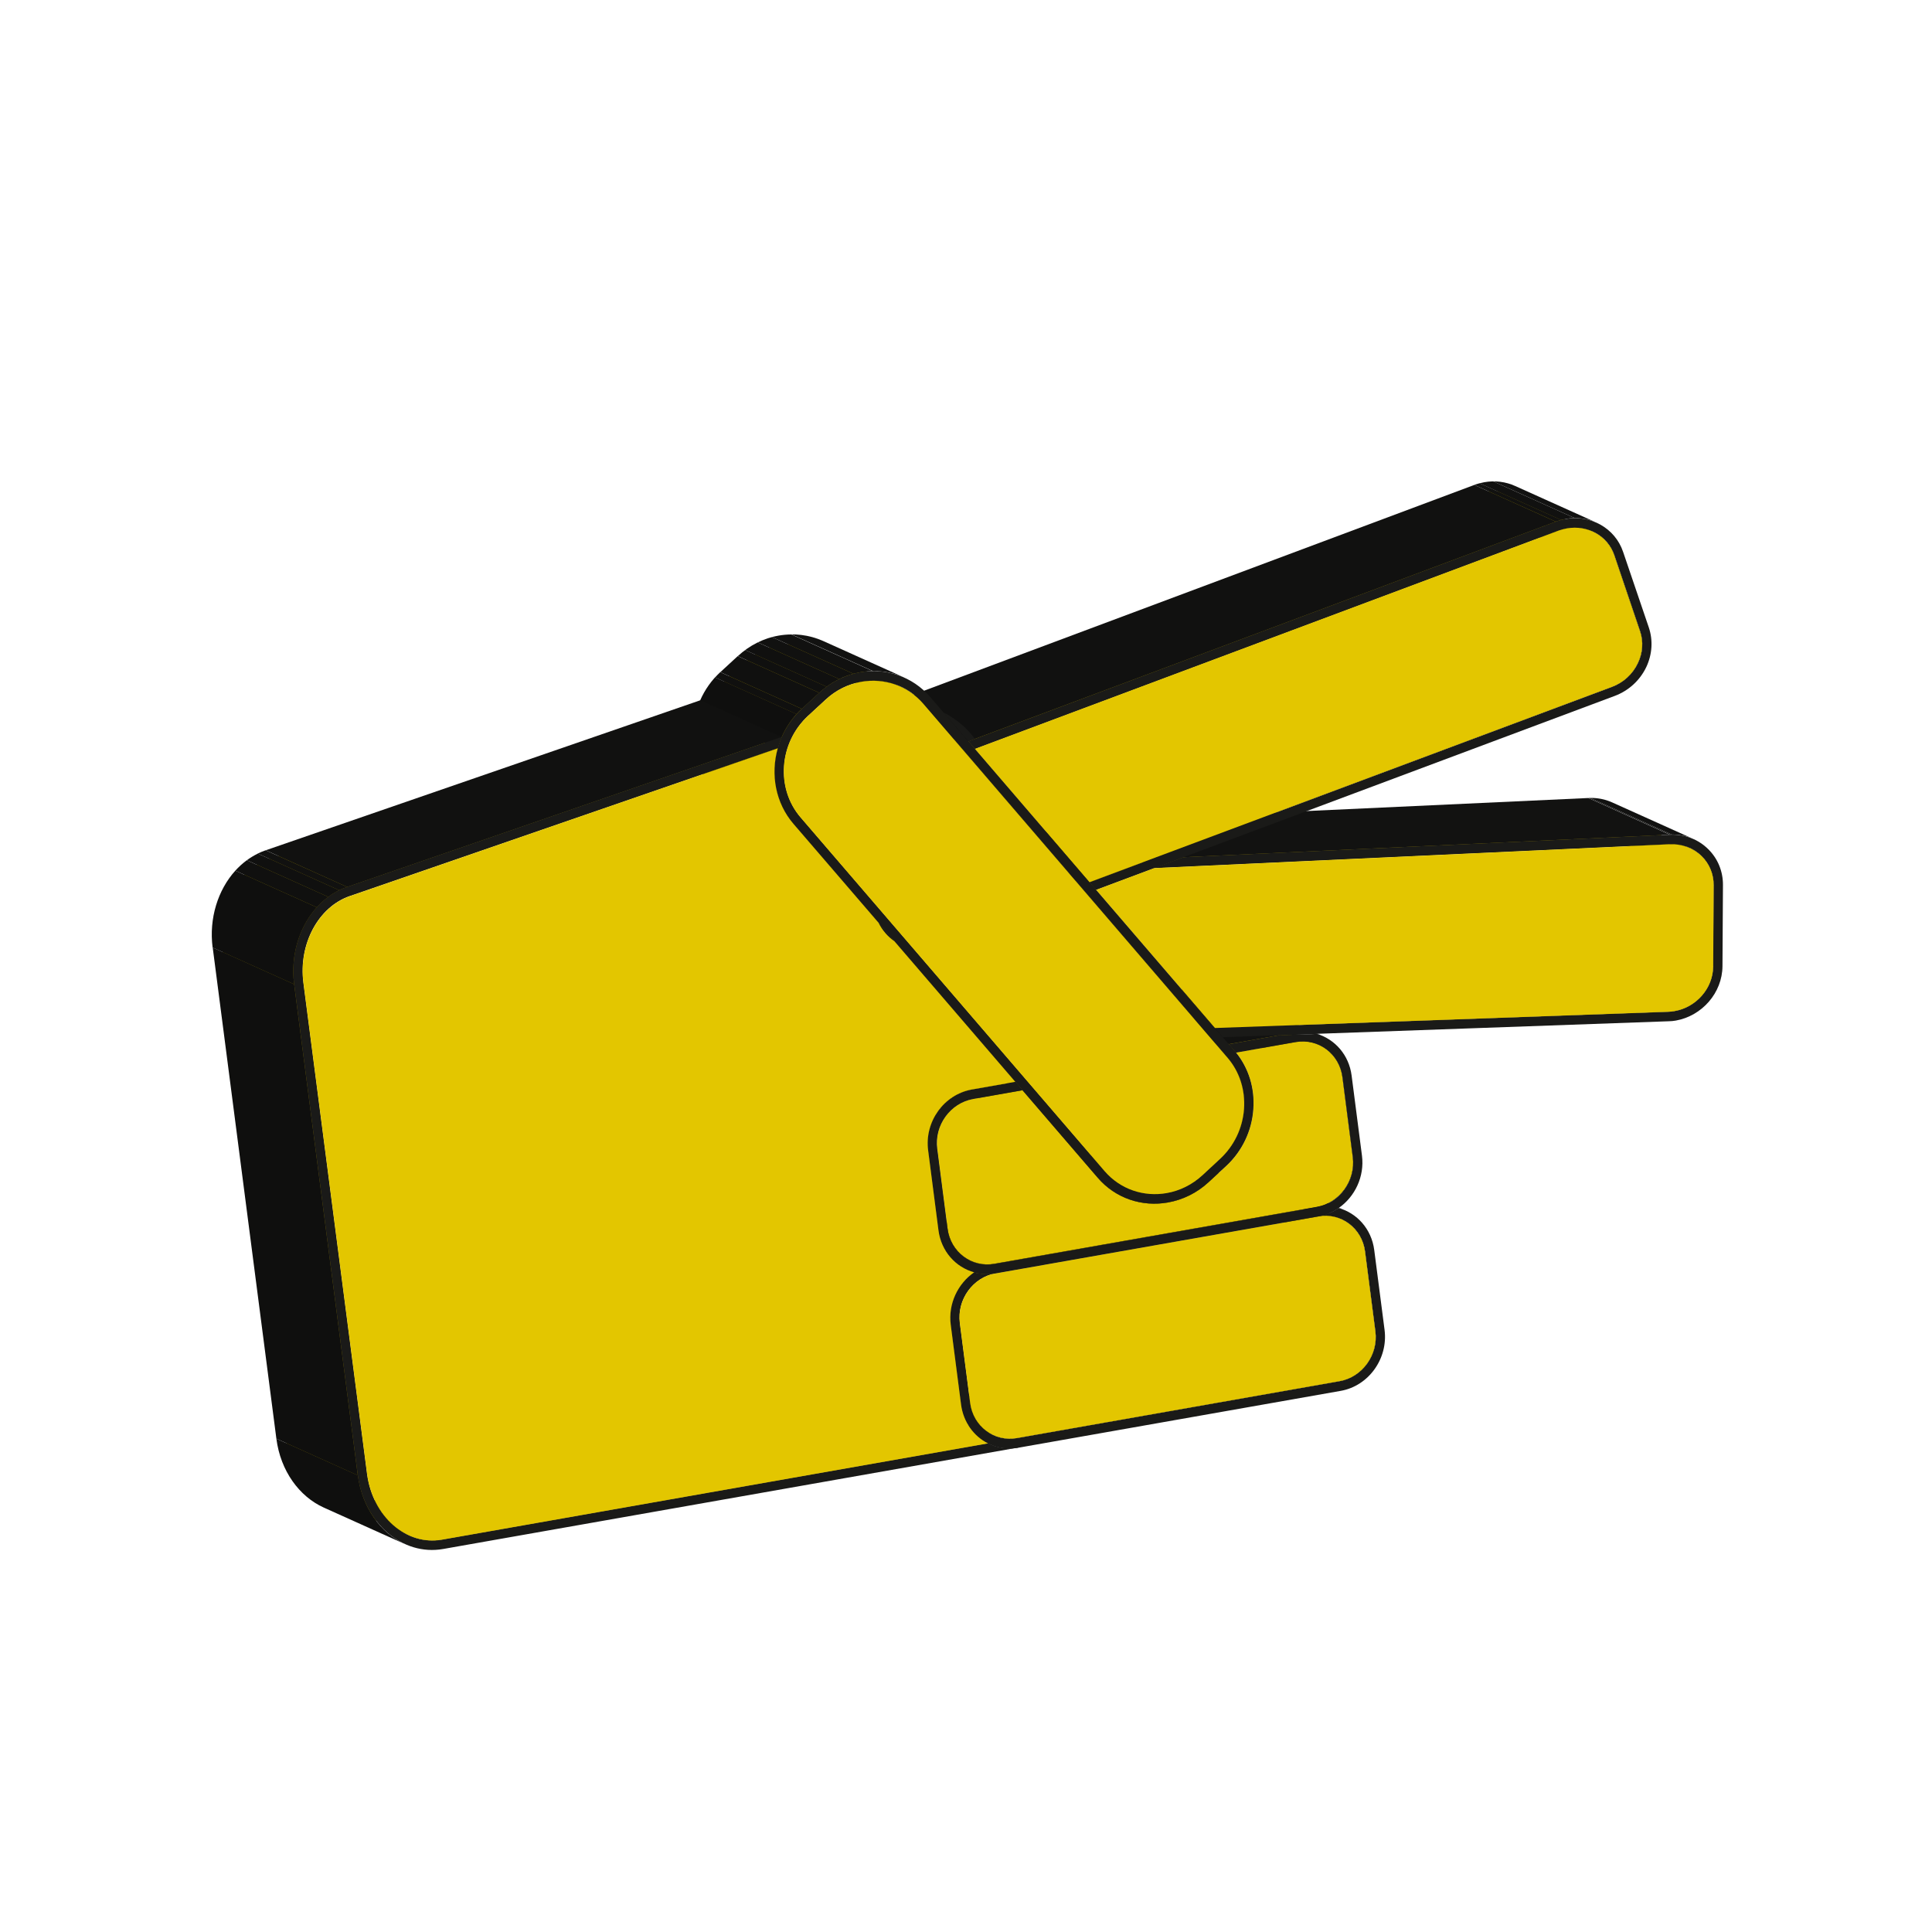 <?xml version="1.0" encoding="utf-8"?>
<!-- Generator: Adobe Illustrator 25.2.1, SVG Export Plug-In . SVG Version: 6.00 Build 0)  -->
<svg version="1.1" id="Layer_1" xmlns="http://www.w3.org/2000/svg" xmlns:xlink="http://www.w3.org/1999/xlink" x="0px" y="0px"
	 viewBox="0 0 200 200" style="enable-background:new 0 0 200 200;" xml:space="preserve">
<style type="text/css">
	.st0{enable-background:new    ;}
	.st1{clip-path:url(#SVGID_2_);enable-background:new    ;}
	.st2{fill:#111110;}
	.st3{fill:#10100F;}
	.st4{fill:#0F0F0E;}
	.st5{clip-path:url(#SVGID_4_);enable-background:new    ;}
	.st6{clip-path:url(#SVGID_6_);enable-background:new    ;}
	.st7{fill:#121211;}
	.st8{clip-path:url(#SVGID_8_);enable-background:new    ;}
	.st9{fill:#998500;}
	.st10{fill:#9E8A00;}
	.st11{clip-path:url(#SVGID_10_);enable-background:new    ;}
	.st12{clip-path:url(#SVGID_12_);enable-background:new    ;}
	.st13{clip-path:url(#SVGID_14_);enable-background:new    ;}
	.st14{clip-path:url(#SVGID_16_);enable-background:new    ;}
	.st15{clip-path:url(#SVGID_18_);enable-background:new    ;}
	.st16{clip-path:url(#SVGID_20_);enable-background:new    ;}
	.st17{clip-path:url(#SVGID_22_);enable-background:new    ;}
	.st18{fill:#9D8900;}
	.st19{fill:#8E7C00;}
	.st20{clip-path:url(#SVGID_24_);enable-background:new    ;}
	.st21{fill:#8A7800;}
	.st22{fill:#857300;}
	.st23{clip-path:url(#SVGID_26_);enable-background:new    ;}
	.st24{clip-path:url(#SVGID_28_);enable-background:new    ;}
	.st25{clip-path:url(#SVGID_30_);enable-background:new    ;}
	.st26{clip-path:url(#SVGID_32_);enable-background:new    ;}
	.st27{clip-path:url(#SVGID_34_);enable-background:new    ;}
	.st28{clip-path:url(#SVGID_36_);enable-background:new    ;}
	.st29{fill:#1A1A18;}
	.st30{clip-path:url(#SVGID_38_);enable-background:new    ;}
	.st31{fill:#948100;}
	.st32{fill:#8F7C00;}
	.st33{clip-path:url(#SVGID_40_);enable-background:new    ;}
	.st34{clip-path:url(#SVGID_42_);enable-background:new    ;}
	.st35{clip-path:url(#SVGID_44_);enable-background:new    ;}
	.st36{clip-path:url(#SVGID_46_);enable-background:new    ;}
	.st37{clip-path:url(#SVGID_48_);enable-background:new    ;}
	.st38{clip-path:url(#SVGID_50_);enable-background:new    ;}
	.st39{clip-path:url(#SVGID_52_);enable-background:new    ;}
	.st40{clip-path:url(#SVGID_54_);enable-background:new    ;}
	.st41{clip-path:url(#SVGID_56_);enable-background:new    ;}
	.st42{clip-path:url(#SVGID_58_);enable-background:new    ;}
	.st43{clip-path:url(#SVGID_60_);enable-background:new    ;}
	.st44{fill:#806F00;}
	.st45{clip-path:url(#SVGID_62_);enable-background:new    ;}
	.st46{clip-path:url(#SVGID_64_);enable-background:new    ;}
	.st47{clip-path:url(#SVGID_66_);enable-background:new    ;}
	.st48{clip-path:url(#SVGID_68_);enable-background:new    ;}
	.st49{clip-path:url(#SVGID_70_);enable-background:new    ;}
	.st50{clip-path:url(#SVGID_72_);enable-background:new    ;}
	.st51{clip-path:url(#SVGID_74_);enable-background:new    ;}
	.st52{clip-path:url(#SVGID_76_);enable-background:new    ;}
	.st53{clip-path:url(#SVGID_78_);enable-background:new    ;}
	.st54{clip-path:url(#SVGID_80_);enable-background:new    ;}
	.st55{clip-path:url(#SVGID_82_);enable-background:new    ;}
	.st56{clip-path:url(#SVGID_84_);enable-background:new    ;}
	.st57{clip-path:url(#SVGID_86_);enable-background:new    ;}
	.st58{clip-path:url(#SVGID_88_);enable-background:new    ;}
	.st59{clip-path:url(#SVGID_90_);enable-background:new    ;}
	.st60{clip-path:url(#SVGID_92_);enable-background:new    ;}
	.st61{clip-path:url(#SVGID_94_);enable-background:new    ;}
	.st62{clip-path:url(#SVGID_96_);enable-background:new    ;}
	.st63{clip-path:url(#SVGID_98_);enable-background:new    ;}
	.st64{fill:#E3C600;}
	.st65{clip-path:url(#SVGID_100_);enable-background:new    ;}
	.st66{clip-path:url(#SVGID_102_);enable-background:new    ;}
	.st67{clip-path:url(#SVGID_104_);enable-background:new    ;}
	.st68{clip-path:url(#SVGID_106_);enable-background:new    ;}
	.st69{clip-path:url(#SVGID_108_);enable-background:new    ;}
	.st70{clip-path:url(#SVGID_110_);enable-background:new    ;}
	.st71{fill:#9A8600;}
	.st72{clip-path:url(#SVGID_112_);enable-background:new    ;}
	.st73{clip-path:url(#SVGID_114_);enable-background:new    ;}
	.st74{clip-path:url(#SVGID_116_);enable-background:new    ;}
	.st75{clip-path:url(#SVGID_118_);enable-background:new    ;}
	.st76{clip-path:url(#SVGID_120_);enable-background:new    ;}
	.st77{clip-path:url(#SVGID_122_);enable-background:new    ;}
	.st78{clip-path:url(#SVGID_124_);enable-background:new    ;}
	.st79{clip-path:url(#SVGID_126_);enable-background:new    ;}
	.st80{clip-path:url(#SVGID_128_);enable-background:new    ;}
	.st81{clip-path:url(#SVGID_130_);enable-background:new    ;}
	.st82{clip-path:url(#SVGID_132_);enable-background:new    ;}
	.st83{clip-path:url(#SVGID_134_);enable-background:new    ;}
	.st84{clip-path:url(#SVGID_136_);enable-background:new    ;}
	.st85{clip-path:url(#SVGID_138_);enable-background:new    ;}
	.st86{clip-path:url(#SVGID_140_);enable-background:new    ;}
	.st87{clip-path:url(#SVGID_142_);enable-background:new    ;}
	.st88{clip-path:url(#SVGID_144_);enable-background:new    ;}
	.st89{clip-path:url(#SVGID_146_);enable-background:new    ;}
	.st90{clip-path:url(#SVGID_148_);enable-background:new    ;}
	.st91{clip-path:url(#SVGID_150_);enable-background:new    ;}
	.st92{clip-path:url(#SVGID_152_);enable-background:new    ;}
	.st93{clip-path:url(#SVGID_154_);enable-background:new    ;}
	.st94{clip-path:url(#SVGID_156_);enable-background:new    ;}
	.st95{clip-path:url(#SVGID_158_);enable-background:new    ;}
	.st96{clip-path:url(#SVGID_160_);enable-background:new    ;}
	.st97{clip-path:url(#SVGID_162_);enable-background:new    ;}
	.st98{clip-path:url(#SVGID_164_);enable-background:new    ;}
	.st99{clip-path:url(#SVGID_166_);enable-background:new    ;}
	.st100{clip-path:url(#SVGID_168_);enable-background:new    ;}
	.st101{clip-path:url(#SVGID_170_);enable-background:new    ;}
	.st102{clip-path:url(#SVGID_172_);enable-background:new    ;}
	.st103{clip-path:url(#SVGID_174_);enable-background:new    ;}
	.st104{clip-path:url(#SVGID_176_);enable-background:new    ;}
	.st105{clip-path:url(#SVGID_178_);enable-background:new    ;}
	.st106{clip-path:url(#SVGID_180_);enable-background:new    ;}
	.st107{clip-path:url(#SVGID_182_);enable-background:new    ;}
	.st108{clip-path:url(#SVGID_184_);enable-background:new    ;}
	.st109{clip-path:url(#SVGID_186_);enable-background:new    ;}
	.st110{clip-path:url(#SVGID_188_);enable-background:new    ;}
	.st111{clip-path:url(#SVGID_190_);enable-background:new    ;}
	.st112{clip-path:url(#SVGID_192_);enable-background:new    ;}
	.st113{clip-path:url(#SVGID_194_);enable-background:new    ;}
	.st114{clip-path:url(#SVGID_196_);enable-background:new    ;}
	.st115{clip-path:url(#SVGID_198_);enable-background:new    ;}
	.st116{clip-path:url(#SVGID_200_);enable-background:new    ;}
	.st117{clip-path:url(#SVGID_202_);enable-background:new    ;}
	.st118{clip-path:url(#SVGID_204_);enable-background:new    ;}
	.st119{clip-path:url(#SVGID_206_);enable-background:new    ;}
	.st120{clip-path:url(#SVGID_208_);enable-background:new    ;}
	.st121{clip-path:url(#SVGID_210_);enable-background:new    ;}
	.st122{clip-path:url(#SVGID_212_);enable-background:new    ;}
	.st123{clip-path:url(#SVGID_214_);enable-background:new    ;}
	.st124{clip-path:url(#SVGID_216_);enable-background:new    ;}
	.st125{clip-path:url(#SVGID_218_);enable-background:new    ;}
	.st126{clip-path:url(#SVGID_220_);enable-background:new    ;}
	.st127{clip-path:url(#SVGID_222_);enable-background:new    ;}
	.st128{clip-path:url(#SVGID_224_);enable-background:new    ;}
	.st129{clip-path:url(#SVGID_226_);enable-background:new    ;}
	.st130{clip-path:url(#SVGID_228_);enable-background:new    ;}
	.st131{clip-path:url(#SVGID_230_);enable-background:new    ;}
	.st132{clip-path:url(#SVGID_232_);enable-background:new    ;}
	.st133{clip-path:url(#SVGID_234_);enable-background:new    ;}
	.st134{clip-path:url(#SVGID_236_);enable-background:new    ;}
	.st135{clip-path:url(#SVGID_238_);enable-background:new    ;}
	.st136{clip-path:url(#SVGID_240_);enable-background:new    ;}
	.st137{clip-path:url(#SVGID_242_);enable-background:new    ;}
	.st138{clip-path:url(#SVGID_244_);enable-background:new    ;}
	.st139{clip-path:url(#SVGID_246_);enable-background:new    ;}
	.st140{clip-path:url(#SVGID_248_);enable-background:new    ;}
	.st141{clip-path:url(#SVGID_250_);enable-background:new    ;}
	.st142{clip-path:url(#SVGID_252_);enable-background:new    ;}
	.st143{clip-path:url(#SVGID_254_);enable-background:new    ;}
	.st144{clip-path:url(#SVGID_256_);enable-background:new    ;}
	.st145{clip-path:url(#SVGID_258_);enable-background:new    ;}
	.st146{clip-path:url(#SVGID_260_);enable-background:new    ;}
	.st147{clip-path:url(#SVGID_262_);enable-background:new    ;}
	.st148{clip-path:url(#SVGID_264_);enable-background:new    ;}
	.st149{clip-path:url(#SVGID_266_);enable-background:new    ;}
	.st150{clip-path:url(#SVGID_268_);enable-background:new    ;}
	.st151{clip-path:url(#SVGID_270_);enable-background:new    ;}
	.st152{clip-path:url(#SVGID_272_);enable-background:new    ;}
	.st153{clip-path:url(#SVGID_274_);enable-background:new    ;}
	.st154{clip-path:url(#SVGID_276_);enable-background:new    ;}
	.st155{clip-path:url(#SVGID_278_);enable-background:new    ;}
	.st156{clip-path:url(#SVGID_280_);enable-background:new    ;}
	.st157{clip-path:url(#SVGID_282_);enable-background:new    ;}
	.st158{clip-path:url(#SVGID_284_);enable-background:new    ;}
	.st159{clip-path:url(#SVGID_286_);enable-background:new    ;}
	.st160{clip-path:url(#SVGID_288_);fill:#111110;}
	.st161{clip-path:url(#SVGID_288_);fill:#10100F;}
	.st162{clip-path:url(#SVGID_288_);fill:#0F0F0E;}
	.st163{clip-path:url(#SVGID_290_);}
	.st164{clip-path:url(#SVGID_292_);fill:#0F0F0E;}
	.st165{clip-path:url(#SVGID_294_);}
	.st166{clip-path:url(#SVGID_296_);fill:#121211;}
	.st167{clip-path:url(#SVGID_298_);fill:#998500;}
	.st168{clip-path:url(#SVGID_298_);fill:#9E8A00;}
	.st169{clip-path:url(#SVGID_300_);fill:#111110;}
	.st170{clip-path:url(#SVGID_300_);fill:#10100F;}
	.st171{clip-path:url(#SVGID_302_);fill:#111110;}
	.st172{clip-path:url(#SVGID_302_);fill:#10100F;}
	.st173{clip-path:url(#SVGID_302_);fill:#0F0F0E;}
	.st174{clip-path:url(#SVGID_304_);}
	.st175{clip-path:url(#SVGID_306_);fill:#0F0F0E;}
	.st176{clip-path:url(#SVGID_308_);}
	.st177{clip-path:url(#SVGID_310_);fill:#121211;}
	.st178{clip-path:url(#SVGID_312_);fill:#998500;}
	.st179{clip-path:url(#SVGID_312_);fill:#9E8A00;}
	.st180{clip-path:url(#SVGID_314_);fill:#111110;}
	.st181{clip-path:url(#SVGID_314_);fill:#10100F;}
	.st182{clip-path:url(#SVGID_316_);fill:#111110;}
	.st183{clip-path:url(#SVGID_316_);fill:#10100F;}
	.st184{clip-path:url(#SVGID_316_);fill:#0F0F0E;}
	.st185{clip-path:url(#SVGID_318_);fill:#8A7800;}
	.st186{clip-path:url(#SVGID_318_);fill:#857300;}
	.st187{clip-path:url(#SVGID_320_);fill:#10100F;}
	.st188{clip-path:url(#SVGID_320_);fill:#0F0F0E;}
	.st189{clip-path:url(#SVGID_322_);fill:#998500;}
	.st190{clip-path:url(#SVGID_322_);fill:#948100;}
	.st191{clip-path:url(#SVGID_322_);fill:#8F7C00;}
	.st192{clip-path:url(#SVGID_322_);fill:#8A7800;}
	.st193{clip-path:url(#SVGID_324_);}
	.st194{clip-path:url(#SVGID_326_);fill:#0F0F0E;}
	.st195{clip-path:url(#SVGID_328_);}
	.st196{clip-path:url(#SVGID_330_);fill:#0F0F0E;}
	.st197{clip-path:url(#SVGID_332_);}
	.st198{clip-path:url(#SVGID_334_);fill:#0F0F0E;}
	.st199{clip-path:url(#SVGID_336_);}
	.st200{clip-path:url(#SVGID_338_);fill:#121211;}
	.st201{clip-path:url(#SVGID_340_);fill:#857300;}
	.st202{clip-path:url(#SVGID_340_);fill:#8A7800;}
	.st203{clip-path:url(#SVGID_340_);fill:#8F7C00;}
	.st204{clip-path:url(#SVGID_340_);fill:#948100;}
	.st205{clip-path:url(#SVGID_340_);fill:#998500;}
	.st206{clip-path:url(#SVGID_342_);fill:#121211;}
	.st207{clip-path:url(#SVGID_342_);fill:#111110;}
	.st208{clip-path:url(#SVGID_344_);fill:#121211;}
	.st209{clip-path:url(#SVGID_344_);fill:#111110;}
	.st210{clip-path:url(#SVGID_346_);fill:#121211;}
	.st211{clip-path:url(#SVGID_346_);fill:#111110;}
	.st212{clip-path:url(#SVGID_348_);fill:#121211;}
	.st213{clip-path:url(#SVGID_348_);fill:#111110;}
	.st214{clip-path:url(#SVGID_350_);}
	.st215{clip-path:url(#SVGID_352_);fill:#857300;}
	.st216{clip-path:url(#SVGID_354_);fill:#9E8A00;}
	.st217{clip-path:url(#SVGID_354_);fill:#998500;}
	.st218{clip-path:url(#SVGID_356_);fill:#121211;}
	.st219{clip-path:url(#SVGID_356_);fill:#111110;}
	.st220{clip-path:url(#SVGID_356_);fill:#10100F;}
	.st221{clip-path:url(#SVGID_358_);}
	.st222{clip-path:url(#SVGID_360_);fill:#857300;}
	.st223{clip-path:url(#SVGID_362_);}
	.st224{clip-path:url(#SVGID_364_);fill:#857300;}
	.st225{clip-path:url(#SVGID_366_);fill:#857300;}
	.st226{clip-path:url(#SVGID_366_);fill:#8A7800;}
	.st227{clip-path:url(#SVGID_366_);fill:#8F7C00;}
	.st228{clip-path:url(#SVGID_366_);fill:#948100;}
	.st229{clip-path:url(#SVGID_366_);fill:#998500;}
	.st230{clip-path:url(#SVGID_368_);fill:#998500;}
	.st231{clip-path:url(#SVGID_368_);fill:#9E8A00;}
	.st232{clip-path:url(#SVGID_370_);fill:#111110;}
	.st233{clip-path:url(#SVGID_370_);fill:#10100F;}
	.st234{clip-path:url(#SVGID_372_);fill:#111110;}
	.st235{clip-path:url(#SVGID_372_);fill:#10100F;}
	.st236{clip-path:url(#SVGID_372_);fill:#0F0F0E;}
	.st237{clip-path:url(#SVGID_374_);}
	.st238{clip-path:url(#SVGID_376_);fill:#0F0F0E;}
	.st239{clip-path:url(#SVGID_378_);}
	.st240{clip-path:url(#SVGID_380_);fill:#0F0F0E;}
	.st241{clip-path:url(#SVGID_382_);}
	.st242{clip-path:url(#SVGID_384_);fill:#0F0F0E;}
	.st243{clip-path:url(#SVGID_386_);fill:#998500;}
	.st244{clip-path:url(#SVGID_386_);fill:#9E8A00;}
	.st245{clip-path:url(#SVGID_388_);fill:#111110;}
	.st246{clip-path:url(#SVGID_388_);fill:#121211;}
	.st247{clip-path:url(#SVGID_390_);fill:#0F0F0E;}
	.st248{clip-path:url(#SVGID_390_);fill:#10100F;}
	.st249{clip-path:url(#SVGID_392_);}
	.st250{clip-path:url(#SVGID_394_);fill:#9E8A00;}
	.st251{clip-path:url(#SVGID_396_);fill:#0F0F0E;}
	.st252{clip-path:url(#SVGID_398_);fill:#121211;}
	.st253{clip-path:url(#SVGID_398_);fill:#111110;}
	.st254{clip-path:url(#SVGID_400_);fill:#121211;}
	.st255{clip-path:url(#SVGID_400_);fill:#111110;}
	.st256{clip-path:url(#SVGID_402_);fill:#0F0F0E;}
	.st257{clip-path:url(#SVGID_402_);fill:#10100F;}
	.st258{clip-path:url(#SVGID_404_);}
	.st259{clip-path:url(#SVGID_406_);fill:#9E8A00;}
	.st260{clip-path:url(#SVGID_408_);}
	.st261{clip-path:url(#SVGID_410_);fill:#857300;}
	.st262{clip-path:url(#SVGID_412_);fill:#0F0F0E;}
	.st263{clip-path:url(#SVGID_414_);}
	.st264{clip-path:url(#SVGID_416_);fill:#857300;}
	.st265{clip-path:url(#SVGID_418_);}
	.st266{clip-path:url(#SVGID_420_);fill:#0F0F0E;}
	.st267{clip-path:url(#SVGID_422_);}
	.st268{clip-path:url(#SVGID_424_);fill:#0F0F0E;}
	.st269{clip-path:url(#SVGID_426_);fill:#998500;}
	.st270{clip-path:url(#SVGID_426_);fill:#9E8A00;}
	.st271{clip-path:url(#SVGID_428_);fill:#8A7800;}
	.st272{clip-path:url(#SVGID_428_);fill:#8F7C00;}
	.st273{clip-path:url(#SVGID_428_);fill:#948100;}
	.st274{clip-path:url(#SVGID_428_);fill:#998500;}
	.st275{clip-path:url(#SVGID_430_);fill:#10100F;}
	.st276{clip-path:url(#SVGID_430_);fill:#111110;}
	.st277{clip-path:url(#SVGID_430_);fill:#121211;}
	.st278{clip-path:url(#SVGID_432_);fill:#857300;}
	.st279{clip-path:url(#SVGID_432_);fill:#8A7800;}
	.st280{clip-path:url(#SVGID_434_);fill:#0F0F0E;}
	.st281{clip-path:url(#SVGID_434_);fill:#10100F;}
	.st282{clip-path:url(#SVGID_436_);fill:#121211;}
	.st283{clip-path:url(#SVGID_436_);fill:#111110;}
	.st284{clip-path:url(#SVGID_438_);}
	.st285{clip-path:url(#SVGID_440_);fill:#857300;}
	.st286{clip-path:url(#SVGID_442_);fill:#0F0F0E;}
	.st287{clip-path:url(#SVGID_444_);fill:#857300;}
	.st288{clip-path:url(#SVGID_444_);fill:#8A7800;}
	.st289{clip-path:url(#SVGID_444_);fill:#8F7C00;}
	.st290{clip-path:url(#SVGID_444_);fill:#948100;}
	.st291{clip-path:url(#SVGID_446_);fill:#0F0F0E;}
	.st292{clip-path:url(#SVGID_446_);fill:#10100F;}
	.st293{clip-path:url(#SVGID_446_);fill:#111110;}
	.st294{clip-path:url(#SVGID_448_);fill:#111110;}
	.st295{clip-path:url(#SVGID_448_);fill:#10100F;}
	.st296{clip-path:url(#SVGID_448_);fill:#0F0F0E;}
	.st297{clip-path:url(#SVGID_450_);}
	.st298{clip-path:url(#SVGID_452_);fill:#0F0F0E;}
	.st299{clip-path:url(#SVGID_454_);fill:#998500;}
	.st300{clip-path:url(#SVGID_454_);fill:#9E8A00;}
	.st301{clip-path:url(#SVGID_456_);fill:#111110;}
	.st302{clip-path:url(#SVGID_456_);fill:#121211;}
	.st303{clip-path:url(#SVGID_458_);fill:#111110;}
	.st304{clip-path:url(#SVGID_458_);fill:#10100F;}
	.st305{clip-path:url(#SVGID_458_);fill:#0F0F0E;}
	.st306{clip-path:url(#SVGID_460_);fill:#111110;}
	.st307{clip-path:url(#SVGID_460_);fill:#10100F;}
	.st308{clip-path:url(#SVGID_460_);fill:#0F0F0E;}
	.st309{clip-path:url(#SVGID_462_);}
	.st310{clip-path:url(#SVGID_464_);fill:#0F0F0E;}
	.st311{clip-path:url(#SVGID_466_);}
	.st312{clip-path:url(#SVGID_468_);fill:#121211;}
	.st313{clip-path:url(#SVGID_470_);fill:#998500;}
	.st314{clip-path:url(#SVGID_470_);fill:#9E8A00;}
	.st315{clip-path:url(#SVGID_472_);fill:#111110;}
	.st316{clip-path:url(#SVGID_472_);fill:#10100F;}
	.st317{clip-path:url(#SVGID_474_);fill:#111110;}
	.st318{clip-path:url(#SVGID_474_);fill:#10100F;}
	.st319{clip-path:url(#SVGID_474_);fill:#0F0F0E;}
	.st320{clip-path:url(#SVGID_476_);fill:#0F0F0E;}
	.st321{clip-path:url(#SVGID_478_);fill:#998500;}
	.st322{clip-path:url(#SVGID_478_);fill:#9E8A00;}
	.st323{clip-path:url(#SVGID_480_);fill:#948100;}
	.st324{clip-path:url(#SVGID_480_);fill:#998500;}
	.st325{clip-path:url(#SVGID_482_);fill:#111110;}
	.st326{clip-path:url(#SVGID_482_);fill:#121211;}
	.st327{clip-path:url(#SVGID_484_);}
	.st328{clip-path:url(#SVGID_486_);fill:#0F0F0E;}
	.st329{clip-path:url(#SVGID_488_);}
	.st330{clip-path:url(#SVGID_490_);fill:#121211;}
	.st331{clip-path:url(#SVGID_492_);fill:#998500;}
	.st332{clip-path:url(#SVGID_492_);fill:#9E8A00;}
	.st333{clip-path:url(#SVGID_494_);}
	.st334{clip-path:url(#SVGID_496_);fill:#857300;}
	.st335{clip-path:url(#SVGID_498_);fill:#8A7800;}
	.st336{clip-path:url(#SVGID_498_);fill:#857300;}
	.st337{clip-path:url(#SVGID_500_);fill:#10100F;}
	.st338{clip-path:url(#SVGID_500_);fill:#0F0F0E;}
	.st339{clip-path:url(#SVGID_502_);fill:#0F0F0E;}
	.st340{clip-path:url(#SVGID_504_);}
	.st341{clip-path:url(#SVGID_506_);fill:#0F0F0E;}
	.st342{clip-path:url(#SVGID_508_);fill:#9E8A00;}
	.st343{clip-path:url(#SVGID_508_);fill:#998500;}
	.st344{clip-path:url(#SVGID_508_);fill:#948100;}
	.st345{clip-path:url(#SVGID_508_);fill:#8F7C00;}
	.st346{clip-path:url(#SVGID_508_);fill:#8A7800;}
	.st347{clip-path:url(#SVGID_510_);}
	.st348{clip-path:url(#SVGID_512_);fill:#9E8A00;}
	.st349{clip-path:url(#SVGID_514_);}
	.st350{clip-path:url(#SVGID_516_);fill:#9E8A00;}
	.st351{clip-path:url(#SVGID_518_);fill:#9E8A00;}
	.st352{clip-path:url(#SVGID_520_);}
	.st353{clip-path:url(#SVGID_522_);fill:#9E8A00;}
	.st354{clip-path:url(#SVGID_524_);fill:#121211;}
	.st355{clip-path:url(#SVGID_524_);fill:#111110;}
	.st356{clip-path:url(#SVGID_524_);fill:#10100F;}
	.st357{clip-path:url(#SVGID_526_);fill:#121211;}
	.st358{clip-path:url(#SVGID_526_);fill:#111110;}
	.st359{clip-path:url(#SVGID_528_);fill:#121211;}
	.st360{clip-path:url(#SVGID_528_);fill:#111110;}
	.st361{clip-path:url(#SVGID_530_);fill:#857300;}
	.st362{clip-path:url(#SVGID_532_);}
	.st363{clip-path:url(#SVGID_534_);fill:#0F0F0E;}
	.st364{clip-path:url(#SVGID_536_);}
	.st365{clip-path:url(#SVGID_538_);fill:#857300;}
	.st366{clip-path:url(#SVGID_540_);fill:#0F0F0E;}
	.st367{clip-path:url(#SVGID_542_);fill:#857300;}
	.st368{clip-path:url(#SVGID_542_);fill:#8A7800;}
	.st369{clip-path:url(#SVGID_542_);fill:#8F7C00;}
	.st370{clip-path:url(#SVGID_542_);fill:#948100;}
	.st371{clip-path:url(#SVGID_542_);fill:#998500;}
	.st372{clip-path:url(#SVGID_544_);fill:#121211;}
	.st373{clip-path:url(#SVGID_544_);fill:#111110;}
	.st374{clip-path:url(#SVGID_546_);fill:#0F0F0E;}
	.st375{clip-path:url(#SVGID_546_);fill:#10100F;}
	.st376{clip-path:url(#SVGID_548_);fill:#9E8A00;}
	.st377{clip-path:url(#SVGID_550_);fill:#121211;}
	.st378{clip-path:url(#SVGID_550_);fill:#111110;}
	.st379{clip-path:url(#SVGID_552_);}
	.st380{clip-path:url(#SVGID_554_);fill:#857300;}
	.st381{clip-path:url(#SVGID_556_);}
	.st382{clip-path:url(#SVGID_558_);fill:#0F0F0E;}
	.st383{clip-path:url(#SVGID_560_);fill:#857300;}
	.st384{clip-path:url(#SVGID_560_);fill:#8A7800;}
	.st385{clip-path:url(#SVGID_560_);fill:#8F7C00;}
	.st386{clip-path:url(#SVGID_560_);fill:#948100;}
	.st387{clip-path:url(#SVGID_560_);fill:#998500;}
	.st388{clip-path:url(#SVGID_562_);fill:#0F0F0E;}
	.st389{clip-path:url(#SVGID_562_);fill:#10100F;}
	.st390{clip-path:url(#SVGID_562_);fill:#111110;}
	.st391{clip-path:url(#SVGID_564_);}
	.st392{clip-path:url(#SVGID_566_);fill:#0F0F0E;}
	.st393{clip-path:url(#SVGID_568_);fill:#857300;}
	.st394{clip-path:url(#SVGID_568_);fill:#8A7800;}
	.st395{clip-path:url(#SVGID_570_);fill:#0F0F0E;}
	.st396{clip-path:url(#SVGID_570_);fill:#10100F;}
	.st397{clip-path:url(#SVGID_572_);fill:#121211;}
	.st398{clip-path:url(#SVGID_572_);fill:#111110;}
	.st399{clip-path:url(#SVGID_574_);}
	.st400{clip-path:url(#SVGID_576_);fill:#0F0F0E;}
	.st401{clip-path:url(#SVGID_578_);}
	.st402{clip-path:url(#SVGID_580_);fill:#9E8A00;}
	.st403{clip-path:url(#SVGID_582_);fill:#998500;}
	.st404{clip-path:url(#SVGID_582_);fill:#9E8A00;}
	.st405{clip-path:url(#SVGID_584_);fill:#8A7800;}
	.st406{clip-path:url(#SVGID_584_);fill:#8F7C00;}
	.st407{clip-path:url(#SVGID_584_);fill:#948100;}
	.st408{clip-path:url(#SVGID_584_);fill:#998500;}
	.st409{clip-path:url(#SVGID_586_);fill:#10100F;}
	.st410{clip-path:url(#SVGID_586_);fill:#111110;}
	.st411{clip-path:url(#SVGID_586_);fill:#121211;}
	.st412{clip-path:url(#SVGID_588_);fill:#857300;}
	.st413{clip-path:url(#SVGID_590_);}
	.st414{clip-path:url(#SVGID_592_);fill:#0F0F0E;}
	.st415{clip-path:url(#SVGID_594_);fill:#857300;}
	.st416{clip-path:url(#SVGID_594_);fill:#8A7800;}
	.st417{clip-path:url(#SVGID_594_);fill:#8F7C00;}
	.st418{clip-path:url(#SVGID_594_);fill:#948100;}
	.st419{clip-path:url(#SVGID_596_);fill:#0F0F0E;}
	.st420{clip-path:url(#SVGID_596_);fill:#10100F;}
	.st421{clip-path:url(#SVGID_596_);fill:#111110;}
	.st422{clip-path:url(#SVGID_598_);fill:#111110;}
	.st423{clip-path:url(#SVGID_598_);fill:#10100F;}
	.st424{clip-path:url(#SVGID_598_);fill:#0F0F0E;}
	.st425{clip-path:url(#SVGID_600_);}
	.st426{clip-path:url(#SVGID_602_);fill:#0F0F0E;}
	.st427{clip-path:url(#SVGID_604_);}
	.st428{clip-path:url(#SVGID_606_);fill:#121211;}
	.st429{clip-path:url(#SVGID_608_);fill:#998500;}
	.st430{clip-path:url(#SVGID_608_);fill:#9E8A00;}
	.st431{clip-path:url(#SVGID_610_);fill:#111110;}
	.st432{clip-path:url(#SVGID_610_);fill:#10100F;}
	.st433{clip-path:url(#SVGID_612_);fill:#111110;}
	.st434{clip-path:url(#SVGID_612_);fill:#10100F;}
	.st435{clip-path:url(#SVGID_612_);fill:#0F0F0E;}
	.st436{clip-path:url(#SVGID_614_);}
	.st437{clip-path:url(#SVGID_616_);fill:#0F0F0E;}
	.st438{clip-path:url(#SVGID_618_);}
	.st439{clip-path:url(#SVGID_620_);fill:#121211;}
	.st440{clip-path:url(#SVGID_622_);fill:#998500;}
	.st441{clip-path:url(#SVGID_622_);fill:#9E8A00;}
	.st442{clip-path:url(#SVGID_624_);fill:#111110;}
	.st443{clip-path:url(#SVGID_624_);fill:#10100F;}
	.st444{clip-path:url(#SVGID_626_);fill:#111110;}
	.st445{clip-path:url(#SVGID_626_);fill:#10100F;}
	.st446{clip-path:url(#SVGID_626_);fill:#0F0F0E;}
	.st447{clip-path:url(#SVGID_628_);}
	.st448{clip-path:url(#SVGID_630_);fill:#0F0F0E;}
	.st449{clip-path:url(#SVGID_632_);}
	.st450{clip-path:url(#SVGID_634_);fill:#121211;}
	.st451{clip-path:url(#SVGID_636_);fill:#998500;}
	.st452{clip-path:url(#SVGID_636_);fill:#9E8A00;}
	.st453{clip-path:url(#SVGID_638_);fill:#111110;}
	.st454{clip-path:url(#SVGID_638_);fill:#10100F;}
	.st455{clip-path:url(#SVGID_640_);fill:#111110;}
	.st456{clip-path:url(#SVGID_640_);fill:#10100F;}
	.st457{clip-path:url(#SVGID_640_);fill:#0F0F0E;}
	.st458{clip-path:url(#SVGID_642_);}
	.st459{clip-path:url(#SVGID_644_);fill:#0F0F0E;}
	.st460{clip-path:url(#SVGID_646_);fill:#998500;}
	.st461{clip-path:url(#SVGID_646_);fill:#9E8A00;}
	.st462{clip-path:url(#SVGID_648_);fill:#111110;}
	.st463{clip-path:url(#SVGID_648_);fill:#121211;}
	.st464{clip-path:url(#SVGID_650_);fill:#10100F;}
	.st465{clip-path:url(#SVGID_650_);fill:#0F0F0E;}
	.st466{clip-path:url(#SVGID_652_);}
	.st467{clip-path:url(#SVGID_654_);fill:#0F0F0E;}
	.st468{clip-path:url(#SVGID_656_);}
	.st469{clip-path:url(#SVGID_658_);fill:#9E8A00;}
	.st470{clip-path:url(#SVGID_660_);fill:#998500;}
	.st471{clip-path:url(#SVGID_660_);fill:#9E8A00;}
	.st472{clip-path:url(#SVGID_662_);fill:#111110;}
	.st473{clip-path:url(#SVGID_662_);fill:#121211;}
	.st474{clip-path:url(#SVGID_664_);fill:#8F7C00;}
	.st475{clip-path:url(#SVGID_664_);fill:#948100;}
	.st476{clip-path:url(#SVGID_664_);fill:#998500;}
	.st477{clip-path:url(#SVGID_666_);fill:#10100F;}
	.st478{clip-path:url(#SVGID_666_);fill:#111110;}
	.st479{clip-path:url(#SVGID_668_);fill:#121211;}
	.st480{clip-path:url(#SVGID_668_);fill:#111110;}
	.st481{clip-path:url(#SVGID_670_);}
	.st482{clip-path:url(#SVGID_672_);fill:#857300;}
	.st483{clip-path:url(#SVGID_674_);}
	.st484{clip-path:url(#SVGID_676_);fill:#0F0F0E;}
	.st485{clip-path:url(#SVGID_678_);fill:#857300;}
	.st486{clip-path:url(#SVGID_678_);fill:#8A7800;}
	.st487{clip-path:url(#SVGID_678_);fill:#8F7C00;}
	.st488{clip-path:url(#SVGID_678_);fill:#948100;}
	.st489{clip-path:url(#SVGID_680_);fill:#0F0F0E;}
	.st490{clip-path:url(#SVGID_680_);fill:#10100F;}
	.st491{clip-path:url(#SVGID_680_);fill:#111110;}
	.st492{fill:none;}
	.st493{fill:#1D1D1B;}
	.st494{fill:#FFFFFF;}
	.st495{clip-path:url(#SVGID_682_);enable-background:new    ;}
	.st496{clip-path:url(#SVGID_684_);enable-background:new    ;}
	.st497{clip-path:url(#SVGID_686_);enable-background:new    ;}
	.st498{clip-path:url(#SVGID_688_);enable-background:new    ;}
	.st499{fill:#999999;}
	.st500{fill:#9E9E9E;}
	.st501{clip-path:url(#SVGID_690_);enable-background:new    ;}
	.st502{clip-path:url(#SVGID_692_);enable-background:new    ;}
	.st503{clip-path:url(#SVGID_694_);enable-background:new    ;}
	.st504{clip-path:url(#SVGID_696_);enable-background:new    ;}
	.st505{clip-path:url(#SVGID_698_);enable-background:new    ;}
	.st506{clip-path:url(#SVGID_700_);enable-background:new    ;}
	.st507{clip-path:url(#SVGID_702_);enable-background:new    ;}
	.st508{clip-path:url(#SVGID_704_);enable-background:new    ;}
	.st509{clip-path:url(#SVGID_706_);enable-background:new    ;}
	.st510{clip-path:url(#SVGID_708_);enable-background:new    ;}
	.st511{clip-path:url(#SVGID_710_);enable-background:new    ;}
	.st512{clip-path:url(#SVGID_712_);enable-background:new    ;}
	.st513{clip-path:url(#SVGID_714_);enable-background:new    ;}
	.st514{clip-path:url(#SVGID_716_);enable-background:new    ;}
	.st515{clip-path:url(#SVGID_718_);enable-background:new    ;}
	.st516{fill:#9D9D9D;}
	.st517{fill:#808080;}
	.st518{fill:#E3E3E3;}
	.st519{clip-path:url(#SVGID_720_);enable-background:new    ;}
	.st520{clip-path:url(#SVGID_722_);enable-background:new    ;}
	.st521{clip-path:url(#SVGID_724_);enable-background:new    ;}
	.st522{clip-path:url(#SVGID_726_);enable-background:new    ;}
	.st523{clip-path:url(#SVGID_728_);enable-background:new    ;}
	.st524{clip-path:url(#SVGID_730_);enable-background:new    ;}
	.st525{clip-path:url(#SVGID_732_);enable-background:new    ;}
	.st526{clip-path:url(#SVGID_734_);enable-background:new    ;}
	.st527{clip-path:url(#SVGID_736_);enable-background:new    ;}
	.st528{clip-path:url(#SVGID_738_);enable-background:new    ;}
	.st529{clip-path:url(#SVGID_740_);enable-background:new    ;}
	.st530{clip-path:url(#SVGID_742_);enable-background:new    ;}
	.st531{clip-path:url(#SVGID_744_);enable-background:new    ;}
	.st532{clip-path:url(#SVGID_746_);enable-background:new    ;}
	.st533{fill:#949494;}
	.st534{clip-path:url(#SVGID_748_);enable-background:new    ;}
	.st535{clip-path:url(#SVGID_750_);enable-background:new    ;}
	.st536{clip-path:url(#SVGID_752_);enable-background:new    ;}
	.st537{clip-path:url(#SVGID_754_);enable-background:new    ;}
	.st538{clip-path:url(#SVGID_756_);enable-background:new    ;}
	.st539{clip-path:url(#SVGID_758_);enable-background:new    ;}
	.st540{clip-path:url(#SVGID_760_);enable-background:new    ;}
	.st541{clip-path:url(#SVGID_762_);enable-background:new    ;}
	.st542{clip-path:url(#SVGID_764_);enable-background:new    ;}
	.st543{clip-path:url(#SVGID_766_);enable-background:new    ;}
	.st544{clip-path:url(#SVGID_768_);enable-background:new    ;}
	.st545{clip-path:url(#SVGID_770_);enable-background:new    ;}
	.st546{clip-path:url(#SVGID_772_);enable-background:new    ;}
	.st547{clip-path:url(#SVGID_774_);enable-background:new    ;}
	.st548{clip-path:url(#SVGID_776_);enable-background:new    ;}
	.st549{clip-path:url(#SVGID_778_);enable-background:new    ;}
	.st550{clip-path:url(#SVGID_780_);enable-background:new    ;}
	.st551{fill:#858585;}
	.st552{clip-path:url(#SVGID_782_);enable-background:new    ;}
	.st553{clip-path:url(#SVGID_784_);enable-background:new    ;}
	.st554{clip-path:url(#SVGID_786_);enable-background:new    ;}
	.st555{clip-path:url(#SVGID_788_);enable-background:new    ;}
	.st556{fill:#8F8F8F;}
	.st557{fill:#8A8A8A;}
	.st558{clip-path:url(#SVGID_790_);enable-background:new    ;}
	.st559{clip-path:url(#SVGID_792_);enable-background:new    ;}
	.st560{clip-path:url(#SVGID_794_);enable-background:new    ;}
	.st561{clip-path:url(#SVGID_796_);enable-background:new    ;}
	.st562{clip-path:url(#SVGID_798_);enable-background:new    ;}
	.st563{clip-path:url(#SVGID_800_);enable-background:new    ;}
	.st564{clip-path:url(#SVGID_802_);enable-background:new    ;}
	.st565{clip-path:url(#SVGID_804_);enable-background:new    ;}
	.st566{clip-path:url(#SVGID_806_);enable-background:new    ;}
	.st567{fill:#8E8E8E;}
</style>
<g>
	<g>
		<g class="st0">
			<g class="st0">
				<defs>
					<path id="SVGID_115_" class="st0" d="M172.74,104.73l-8.44-3.8c0.21-0.01,0.41-0.03,0.61-0.07c2.23-0.39,3.97-2.35,3.99-4.61
						l8.44,3.8c-0.02,2.27-1.76,4.22-3.99,4.61C173.16,104.7,172.95,104.73,172.74,104.73z"/>
				</defs>
				<clipPath id="SVGID_2_">
					<use xlink:href="#SVGID_115_"  style="overflow:visible;"/>
				</clipPath>
				<g class="st1">
					<path class="st2" d="M172.74,104.73l-8.44-3.8c0.21-0.01,0.41-0.03,0.61-0.07c0.14-0.02,0.27-0.05,0.4-0.09l8.44,3.8
						c-0.13,0.04-0.26,0.06-0.4,0.09C173.16,104.7,172.95,104.73,172.74,104.73"/>
					<path class="st2" d="M173.76,104.58l-8.44-3.8c0.3-0.08,0.59-0.19,0.87-0.32l8.44,3.8
						C174.35,104.39,174.06,104.5,173.76,104.58"/>
					<path class="st3" d="M174.62,104.26l-8.44-3.8c0.27-0.13,0.52-0.29,0.76-0.46l8.44,3.8
						C175.15,103.97,174.89,104.12,174.62,104.26"/>
					<path class="st3" d="M175.39,103.79l-8.44-3.8c0.27-0.2,0.51-0.42,0.74-0.67l8.44,3.8C175.9,103.37,175.65,103.6,175.39,103.79
						"/>
					<path class="st4" d="M176.12,103.13l-8.44-3.8c0.75-0.83,1.21-1.91,1.22-3.08l8.44,3.8
						C177.34,101.22,176.87,102.3,176.12,103.13"/>
				</g>
			</g>
			<g>
				<polygon class="st4" points="177.35,100.05 168.91,96.25 168.96,87.84 177.4,91.65 				"/>
			</g>
			<g class="st0">
				<defs>
					<path id="SVGID_117_" class="st0" d="M166.48,83.98l8.44,3.8c0.46,0.21,0.88,0.49,1.25,0.86c0.8,0.79,1.24,1.86,1.23,3.01
						l-8.44-3.8c0.01-1.14-0.43-2.21-1.23-3.01C167.37,84.48,166.94,84.19,166.48,83.98z"/>
				</defs>
				<clipPath id="SVGID_4_">
					<use xlink:href="#SVGID_117_"  style="overflow:visible;"/>
				</clipPath>
				<g class="st5">
					<path class="st4" d="M177.4,91.65l-8.44-3.8c0.01-1.14-0.43-2.21-1.23-3.01c-0.37-0.36-0.79-0.65-1.25-0.86l8.44,3.8
						c0.46,0.21,0.88,0.49,1.25,0.86C176.97,89.44,177.41,90.5,177.4,91.65"/>
				</g>
			</g>
			<g class="st0">
				<defs>
					<path id="SVGID_119_" class="st0" d="M166.48,83.98l8.44,3.8c-0.63-0.28-1.33-0.42-2.06-0.39l-8.44-3.8
						C165.15,83.57,165.86,83.7,166.48,83.98z"/>
				</defs>
				<clipPath id="SVGID_6_">
					<use xlink:href="#SVGID_119_"  style="overflow:visible;"/>
				</clipPath>
				<g class="st6">
					<path class="st9" d="M172.86,87.4l-8.44-3.8c0.05,0,0.11,0,0.16,0l8.44,3.8C172.97,87.39,172.91,87.4,172.86,87.4"/>
					<path class="st10" d="M173.02,87.39l-8.44-3.8c0.67-0.01,1.32,0.13,1.9,0.39l8.44,3.8C174.34,87.52,173.69,87.39,173.02,87.39"
						/>
				</g>
			</g>
			<g class="st0">
				<defs>
					<path id="SVGID_121_" class="st0" d="M166.89,83.06l8.44,3.8c-0.75-0.34-1.59-0.5-2.47-0.46l-8.44-3.8
						C165.29,82.57,166.13,82.72,166.89,83.06z"/>
				</defs>
				<clipPath id="SVGID_8_">
					<use xlink:href="#SVGID_121_"  style="overflow:visible;"/>
				</clipPath>
				<g class="st8">
					<path class="st2" d="M172.85,86.41l-8.44-3.8c0.07,0,0.14-0.01,0.22-0.01l8.44,3.8C173,86.4,172.93,86.41,172.85,86.41"/>
					<path class="st7" d="M173.07,86.4l-8.44-3.8c0.8-0.01,1.56,0.15,2.25,0.46l8.44,3.8C174.63,86.55,173.87,86.4,173.07,86.4"/>
				</g>
			</g>
			<g class="st0">
				<defs>
					<path id="SVGID_123_" class="st0" d="M138.67,142.99l-8.44-3.8c2.35-0.42,4.03-2.73,3.71-5.15l8.44,3.8
						C142.7,140.26,141.03,142.57,138.67,142.99z"/>
				</defs>
				<clipPath id="SVGID_10_">
					<use xlink:href="#SVGID_123_"  style="overflow:visible;"/>
				</clipPath>
				<g class="st11">
					<path class="st2" d="M138.67,142.99l-8.44-3.8c0.12-0.02,0.24-0.05,0.36-0.08l8.44,3.8
						C138.92,142.94,138.8,142.97,138.67,142.99"/>
					<path class="st2" d="M139.04,142.91l-8.44-3.8c0.27-0.07,0.53-0.17,0.78-0.29l8.44,3.8
						C139.57,142.74,139.31,142.84,139.04,142.91"/>
					<path class="st3" d="M139.82,142.62l-8.44-3.8c0.24-0.12,0.48-0.26,0.69-0.42l8.44,3.8
						C140.29,142.36,140.06,142.5,139.82,142.62"/>
					<path class="st3" d="M140.51,142.2l-8.44-3.8c0.25-0.18,0.48-0.39,0.69-0.63l8.44,3.8C140.99,141.8,140.76,142.01,140.51,142.2
						"/>
					<path class="st4" d="M141.2,141.57l-8.44-3.8c0.89-0.98,1.36-2.34,1.18-3.74l8.44,3.8
						C142.57,139.23,142.09,140.59,141.2,141.57"/>
				</g>
			</g>
			<g>
				<polygon class="st4" points="142.38,137.84 133.95,134.03 132.88,125.76 141.31,129.56 				"/>
			</g>
			<g class="st0">
				<defs>
					<path id="SVGID_125_" class="st0" d="M166.86,71.1l-8.44-3.8c1.2-0.45,2.16-1.33,2.7-2.47c0.51-1.06,0.59-2.24,0.22-3.31
						l8.44,3.8c0.37,1.07,0.29,2.24-0.22,3.31C169.02,69.78,168.06,70.66,166.86,71.1z"/>
				</defs>
				<clipPath id="SVGID_12_">
					<use xlink:href="#SVGID_125_"  style="overflow:visible;"/>
				</clipPath>
				<g class="st12">
					<path class="st2" d="M166.86,71.1l-8.44-3.8c0.15-0.06,0.3-0.12,0.45-0.19l8.44,3.8C167.16,70.98,167.01,71.05,166.86,71.1"/>
					<path class="st3" d="M167.31,70.91l-8.44-3.8c0.27-0.13,0.52-0.28,0.75-0.45l8.44,3.8C167.82,70.63,167.57,70.78,167.31,70.91"
						/>
					<path class="st3" d="M168.06,70.46l-8.44-3.8c0.26-0.19,0.5-0.41,0.71-0.64l8.44,3.8C168.56,70.05,168.32,70.27,168.06,70.46"
						/>
					<path class="st4" d="M168.77,69.82l-8.44-3.8c0.32-0.35,0.58-0.75,0.79-1.19c0.51-1.06,0.59-2.24,0.22-3.31l8.44,3.8
						c0.37,1.07,0.29,2.24-0.22,3.31C169.35,69.07,169.09,69.47,168.77,69.82"/>
				</g>
			</g>
			<g class="st0">
				<defs>
					<path id="SVGID_127_" class="st0" d="M130.44,122.41l8.44,3.8c1.28,0.58,2.24,1.8,2.44,3.35l-8.44-3.8
						C132.68,124.21,131.72,122.99,130.44,122.41z"/>
				</defs>
				<clipPath id="SVGID_14_">
					<use xlink:href="#SVGID_127_"  style="overflow:visible;"/>
				</clipPath>
				<g class="st13">
					<path class="st4" d="M141.31,129.56l-8.44-3.8c-0.2-1.55-1.16-2.77-2.44-3.35l8.44,3.8
						C140.15,126.79,141.11,128.02,141.31,129.56"/>
				</g>
			</g>
			<g class="st0">
				<defs>
					<path id="SVGID_129_" class="st0" d="M130.85,121.5l8.44,3.8c-0.23-0.1-0.47-0.19-0.71-0.26l-8.44-3.8
						C130.38,121.31,130.62,121.4,130.85,121.5z"/>
				</defs>
				<clipPath id="SVGID_16_">
					<use xlink:href="#SVGID_129_"  style="overflow:visible;"/>
				</clipPath>
				<g class="st14">
					<path class="st7" d="M138.57,125.05l-8.44-3.8c0.24,0.07,0.48,0.15,0.71,0.26l8.44,3.8
						C139.06,125.2,138.82,125.12,138.57,125.05"/>
				</g>
			</g>
			<g class="st0">
				<defs>
					<path id="SVGID_131_" class="st0" d="M128.03,122.12c0.85-0.15,1.68-0.03,2.41,0.3l8.44,3.8c-0.73-0.33-1.56-0.45-2.41-0.3
						C133.93,124.78,130.56,123.26,128.03,122.12z"/>
				</defs>
				<clipPath id="SVGID_18_">
					<use xlink:href="#SVGID_131_"  style="overflow:visible;"/>
				</clipPath>
				<g class="st15">
					<path class="st9" d="M136.46,125.92l-8.44-3.8c0.23-0.04,0.47-0.06,0.7-0.06l8.44,3.8
						C136.93,125.86,136.69,125.88,136.46,125.92"/>
					<path class="st10" d="M137.16,125.86l-8.44-3.8c0.61-0.01,1.19,0.12,1.72,0.36l8.44,3.8
						C138.34,125.98,137.76,125.85,137.16,125.86"/>
				</g>
			</g>
			<g class="st0">
				<defs>
					<path id="SVGID_133_" class="st0" d="M130.14,121.24c2.81,1.27,5.62,2.54,8.44,3.8c-0.62,0.43-1.34,0.74-2.11,0.87
						c-2.81-1.27-5.62-2.54-8.44-3.8C128.8,121.98,129.52,121.67,130.14,121.24z"/>
				</defs>
				<clipPath id="SVGID_20_">
					<use xlink:href="#SVGID_133_"  style="overflow:visible;"/>
				</clipPath>
				<g class="st16">
					<path class="st2" d="M136.46,125.92l-8.44-3.8c0.15-0.03,0.3-0.06,0.45-0.1l8.44,3.8
						C136.76,125.86,136.61,125.89,136.46,125.92"/>
					<path class="st2" d="M136.91,125.82l-8.44-3.8c0.33-0.09,0.65-0.21,0.96-0.36l8.44,3.8
						C137.56,125.61,137.24,125.73,136.91,125.82"/>
					<path class="st3" d="M137.86,125.46l-8.44-3.8c0.25-0.12,0.49-0.26,0.71-0.42l8.44,3.8
						C138.35,125.2,138.11,125.34,137.86,125.46"/>
				</g>
			</g>
			<g>
				<polygon class="st4" points="169.78,65.32 161.34,61.52 158.68,53.68 167.12,57.48 				"/>
			</g>
			<g class="st0">
				<defs>
					<path id="SVGID_135_" class="st0" d="M136.33,124.94l-8.44-3.8c2.35-0.42,4.02-2.73,3.71-5.15l8.44,3.8
						C140.36,122.21,138.69,124.53,136.33,124.94z"/>
				</defs>
				<clipPath id="SVGID_22_">
					<use xlink:href="#SVGID_135_"  style="overflow:visible;"/>
				</clipPath>
				<g class="st17">
					<path class="st2" d="M136.33,124.94l-8.44-3.8c0.12-0.02,0.24-0.05,0.36-0.08l8.44,3.8
						C136.58,124.89,136.46,124.92,136.33,124.94"/>
					<path class="st2" d="M136.7,124.86l-8.44-3.8c0.27-0.07,0.53-0.17,0.78-0.29l8.44,3.8
						C137.23,124.69,136.97,124.79,136.7,124.86"/>
					<path class="st3" d="M137.47,124.57l-8.44-3.8c0.24-0.12,0.48-0.26,0.69-0.42l8.44,3.8
						C137.95,124.31,137.72,124.45,137.47,124.57"/>
					<path class="st3" d="M138.17,124.15l-8.44-3.8c0.25-0.18,0.48-0.4,0.69-0.63l8.44,3.8
						C138.65,123.76,138.42,123.97,138.17,124.15"/>
					<path class="st4" d="M138.86,123.53l-8.44-3.8c0.89-0.98,1.36-2.34,1.18-3.74l8.44,3.8
						C140.22,121.18,139.75,122.54,138.86,123.53"/>
				</g>
			</g>
			<g class="st0">
				<defs>
					<path id="SVGID_137_" class="st0" d="M156.44,51.22l8.44,3.8c1.03,0.46,1.86,1.32,2.25,2.46l-8.44-3.8
						C158.29,52.54,157.46,51.68,156.44,51.22z"/>
				</defs>
				<clipPath id="SVGID_24_">
					<use xlink:href="#SVGID_137_"  style="overflow:visible;"/>
				</clipPath>
				<g class="st20">
					<path class="st4" d="M167.12,57.48l-8.44-3.8c-0.39-1.14-1.22-1.99-2.25-2.46l8.44,3.8C165.9,55.49,166.73,56.34,167.12,57.48"
						/>
				</g>
			</g>
			<g>
				<polygon class="st4" points="140.04,119.79 131.61,115.99 130.54,107.71 138.97,111.51 				"/>
			</g>
			<g class="st0">
				<defs>
					<path id="SVGID_139_" class="st0" d="M153.77,50.9c0.94-0.16,1.86-0.04,2.67,0.32l8.44,3.8c-0.8-0.36-1.73-0.49-2.67-0.32
						C159.67,53.56,156.3,52.04,153.77,50.9z"/>
				</defs>
				<clipPath id="SVGID_26_">
					<use xlink:href="#SVGID_139_"  style="overflow:visible;"/>
				</clipPath>
				<g class="st23">
					<path class="st9" d="M162.2,54.7l-8.44-3.8c0.26-0.05,0.52-0.07,0.78-0.07l8.44,3.8C162.73,54.63,162.46,54.65,162.2,54.7"/>
					<path class="st10" d="M162.99,54.63l-8.44-3.8c0.66,0,1.31,0.13,1.88,0.39l8.44,3.8C164.29,54.76,163.65,54.62,162.99,54.63"/>
				</g>
			</g>
			<g class="st0">
				<defs>
					<path id="SVGID_141_" class="st0" d="M152.91,51.13c0.28-0.1,0.57-0.18,0.85-0.23c1.41,0.63,2.81,1.27,4.22,1.9
						c1.4,0.63,2.81,1.27,4.21,1.9c-0.28,0.05-0.57,0.13-0.85,0.23c-2.48-1.12-4.97-2.24-7.45-3.36
						C153.6,51.44,153.21,51.26,152.91,51.13z"/>
				</defs>
				<clipPath id="SVGID_28_">
					<use xlink:href="#SVGID_141_"  style="overflow:visible;"/>
				</clipPath>
				<g class="st24">
					<path class="st31" d="M161.35,54.93l-8.44-3.8c0.15-0.05,0.3-0.1,0.44-0.14l8.44,3.8C161.64,54.83,161.5,54.88,161.35,54.93"/>
					<path class="st9" d="M161.79,54.79l-8.44-3.8c0.14-0.04,0.27-0.07,0.41-0.09l8.44,3.8C162.07,54.72,161.93,54.75,161.79,54.79"
						/>
				</g>
			</g>
			<g class="st0">
				<defs>
					<path id="SVGID_143_" class="st0" d="M156.85,50.31l8.44,3.8c-0.97-0.44-2.08-0.59-3.2-0.39c-0.34,0.06-0.69,0.15-1.03,0.28
						l-8.44-3.8c0.34-0.13,0.69-0.22,1.03-0.28C154.76,49.72,155.88,49.87,156.85,50.31z"/>
				</defs>
				<clipPath id="SVGID_30_">
					<use xlink:href="#SVGID_143_"  style="overflow:visible;"/>
				</clipPath>
				<g class="st25">
					<path class="st2" d="M161.05,54l-8.44-3.8c0.18-0.07,0.36-0.13,0.55-0.18l8.44,3.8C161.42,53.88,161.23,53.93,161.05,54"/>
					<path class="st2" d="M161.6,53.83l-8.44-3.8c0.16-0.04,0.32-0.08,0.48-0.11c0.31-0.06,0.62-0.08,0.93-0.09l8.44,3.8
						c-0.31,0-0.62,0.03-0.93,0.09C161.92,53.75,161.76,53.78,161.6,53.83"/>
					<path class="st7" d="M163.01,53.63l-8.44-3.8c0.8-0.01,1.57,0.16,2.27,0.47l8.44,3.8C164.58,53.8,163.81,53.63,163.01,53.63"/>
				</g>
			</g>
			<g class="st0">
				<defs>
					<path id="SVGID_145_" class="st0" d="M128.1,104.36l8.44,3.8c1.28,0.58,2.24,1.8,2.44,3.35l-8.44-3.8
						C130.34,106.16,129.38,104.93,128.1,104.36z"/>
				</defs>
				<clipPath id="SVGID_32_">
					<use xlink:href="#SVGID_145_"  style="overflow:visible;"/>
				</clipPath>
				<g class="st26">
					<path class="st4" d="M138.97,111.51l-8.44-3.8c-0.2-1.55-1.16-2.77-2.44-3.35l8.44,3.8
						C137.81,108.74,138.77,109.96,138.97,111.51"/>
				</g>
			</g>
			<g class="st0">
				<defs>
					<path id="SVGID_147_" class="st0" d="M128.51,103.45l8.44,3.8c-0.19-0.09-0.39-0.16-0.59-0.22l-8.44-3.8
						C128.12,103.28,128.32,103.36,128.51,103.45z"/>
				</defs>
				<clipPath id="SVGID_34_">
					<use xlink:href="#SVGID_147_"  style="overflow:visible;"/>
				</clipPath>
				<g class="st27">
					<path class="st7" d="M136.35,107.03l-8.44-3.8c0.2,0.06,0.4,0.14,0.59,0.22l8.44,3.8
						C136.75,107.16,136.55,107.09,136.35,107.03"/>
				</g>
			</g>
			<g class="st0">
				<defs>
					<path id="SVGID_149_" class="st0" d="M128.1,104.36l8.44,3.8c-0.73-0.33-1.56-0.45-2.41-0.3l-8.44-3.8
						C126.54,103.91,127.37,104.03,128.1,104.36z"/>
				</defs>
				<clipPath id="SVGID_36_">
					<use xlink:href="#SVGID_149_"  style="overflow:visible;"/>
				</clipPath>
				<g class="st28">
					<path class="st9" d="M134.12,107.86l-8.44-3.8c0.23-0.04,0.47-0.06,0.7-0.06l8.44,3.8
						C134.59,107.8,134.35,107.82,134.12,107.86"/>
					<path class="st10" d="M134.82,107.8l-8.44-3.8c0.61-0.01,1.19,0.12,1.72,0.36l8.44,3.8C136,107.92,135.42,107.79,134.82,107.8"
						/>
				</g>
			</g>
			<g>
				<polygon class="st18" points="127.94,108.95 119.5,105.15 125.68,104.06 134.12,107.86 				"/>
			</g>
			<g>
				<polygon class="st7" points="132.41,107.17 123.98,103.36 127.91,103.22 136.35,107.03 				"/>
			</g>
			<g class="st0">
				<defs>
					<path id="SVGID_151_" class="st0" d="M121.3,111.03c0.16-2.17-0.48-4.25-1.8-5.88c2.48,1.12,4.97,2.24,7.45,3.36l0.98,0.44
						c1.32,1.63,1.96,3.71,1.8,5.88C126.92,113.56,124.11,112.29,121.3,111.03c2.81,1.27,5.62,2.54,8.44,3.8
						c-0.16,2.25-1.16,4.34-2.81,5.87l-8.44-3.8C120.14,115.36,121.14,113.28,121.3,111.03z"/>
				</defs>
				<clipPath id="SVGID_38_">
					<use xlink:href="#SVGID_151_"  style="overflow:visible;"/>
				</clipPath>
				<g class="st30">
					<path class="st21" d="M126.92,120.7l-8.44-3.8c0.19-0.18,0.37-0.36,0.54-0.55l8.44,3.8
						C127.29,120.34,127.11,120.52,126.92,120.7"/>
					<path class="st22" d="M127.46,120.15l-8.44-3.8c1.33-1.46,2.12-3.33,2.27-5.32c0.16-2.17-0.48-4.25-1.8-5.88l8.44,3.8
						c1.32,1.63,1.96,3.71,1.8,5.88C129.59,116.82,128.79,118.68,127.46,120.15"/>
				</g>
			</g>
			<g class="st0">
				<defs>
					<path id="SVGID_153_" class="st0" d="M126.29,119.97l-8.44-3.8c1.46-1.36,2.34-3.19,2.49-5.17l8.44,3.8
						C128.64,116.78,127.76,118.62,126.29,119.97z"/>
				</defs>
				<clipPath id="SVGID_40_">
					<use xlink:href="#SVGID_153_"  style="overflow:visible;"/>
				</clipPath>
				<g class="st33">
					<path class="st3" d="M126.29,119.97l-8.44-3.8c0.17-0.16,0.33-0.32,0.49-0.49l8.44,3.8
						C126.63,119.65,126.46,119.81,126.29,119.97"/>
					<path class="st4" d="M126.78,119.48l-8.44-3.8c1.17-1.29,1.87-2.93,2-4.68l8.44,3.8C128.65,116.55,127.95,118.19,126.78,119.48
						"/>
				</g>
			</g>
			<g>
				<polygon class="st18" points="103.07,131.81 94.64,128 128.03,122.12 136.46,125.92 				"/>
			</g>
			<g>
				<polygon class="st7" points="102.95,130.83 94.51,127.03 127.9,121.14 136.33,124.94 				"/>
			</g>
			<g>
				<polygon class="st19" points="125.12,122.36 116.69,118.55 118.49,116.9 126.92,120.7 				"/>
			</g>
			<g>
				<polygon class="st3" points="124.5,121.63 116.07,117.83 117.86,116.17 126.29,119.97 				"/>
			</g>
			<g class="st0">
				<defs>
					<path id="SVGID_155_" class="st0" d="M127.94,108.95l-8.44-3.8c-0.05-0.06-0.09-0.12-0.14-0.17l8.44,3.8
						C127.84,108.84,127.89,108.9,127.94,108.95z"/>
				</defs>
				<clipPath id="SVGID_42_">
					<use xlink:href="#SVGID_155_"  style="overflow:visible;"/>
				</clipPath>
				<g class="st34">
					<path class="st4" d="M127.94,108.95l-8.44-3.8c-0.05-0.06-0.09-0.12-0.14-0.17l8.44,3.8
						C127.84,108.84,127.89,108.9,127.94,108.95"/>
				</g>
			</g>
			<g class="st0">
				<defs>
					<path id="SVGID_157_" class="st0" d="M128.78,114.8l-8.44-3.8c0.15-1.99-0.47-3.89-1.73-5.34l8.44,3.8
						C128.32,110.91,128.93,112.81,128.78,114.8z"/>
				</defs>
				<clipPath id="SVGID_44_">
					<use xlink:href="#SVGID_157_"  style="overflow:visible;"/>
				</clipPath>
				<g class="st35">
					<path class="st4" d="M128.78,114.8l-8.44-3.8c0.15-1.99-0.47-3.89-1.73-5.34l8.44,3.8
						C128.32,110.91,128.93,112.81,128.78,114.8"/>
				</g>
			</g>
			<g>
				<polygon class="st7" points="127.2,108.09 118.76,104.28 123.98,103.36 132.41,107.17 				"/>
			</g>
			<g>
				<polygon class="st4" points="127.79,108.78 119.36,104.98 118.76,104.28 127.2,108.09 				"/>
			</g>
			<g>
				<polygon class="st7" points="125.76,106.41 117.32,102.61 164.31,100.93 172.74,104.73 				"/>
			</g>
			<g>
				<polygon class="st4" points="126.58,107.37 118.15,103.57 117.32,102.61 125.76,106.41 				"/>
			</g>
			<g class="st0">
				<defs>
					<path id="SVGID_159_" class="st0" d="M112.46,120.68c1.52-0.27,2.99-0.97,4.23-2.12l8.44,3.8c-1.23,1.15-2.71,1.85-4.23,2.12
						c-1.27,0.22-2.56,0.14-3.77-0.25c-0.14-0.06-0.33-0.15-0.47-0.21c-0.07-0.03-0.17-0.08-0.25-0.11
						c-0.15-0.07-0.36-0.16-0.51-0.23c-0.08-0.04-0.18-0.08-0.26-0.12c-0.16-0.07-0.37-0.17-0.53-0.24
						c-0.08-0.04-0.19-0.08-0.26-0.12c-0.16-0.07-0.37-0.17-0.53-0.24c-0.08-0.03-0.18-0.08-0.26-0.12
						c-0.15-0.07-0.35-0.16-0.5-0.23c-0.07-0.03-0.17-0.08-0.24-0.11c-0.14-0.06-0.33-0.15-0.47-0.21
						c-0.07-0.03-0.17-0.08-0.24-0.11c-0.15-0.07-0.35-0.16-0.5-0.23c-0.08-0.04-0.18-0.08-0.26-0.12
						c-0.16-0.07-0.37-0.17-0.53-0.24c-0.08-0.04-0.19-0.08-0.27-0.12c-0.16-0.07-0.38-0.17-0.54-0.24
						c-0.08-0.04-0.19-0.08-0.27-0.12c-0.16-0.07-0.37-0.17-0.52-0.24c-0.08-0.03-0.18-0.08-0.26-0.12
						c-0.15-0.07-0.35-0.16-0.49-0.22c-0.01,0-0.01-0.01-0.02-0.01c-0.01,0-0.02-0.01-0.03-0.02c-0.01,0-0.01-0.01-0.02-0.01
						c-0.01,0-0.02-0.01-0.03-0.02c-0.01,0-0.01-0.01-0.02-0.01c-0.01,0-0.02-0.01-0.03-0.02c-0.01,0-0.01-0.01-0.02-0.01
						c-0.01,0-0.02-0.01-0.03-0.02c-0.01,0-0.01-0.01-0.02-0.01c-0.01,0-0.02-0.01-0.03-0.02c0,0-0.01-0.01-0.02-0.01
						C109.9,120.82,111.19,120.9,112.46,120.68z"/>
				</defs>
				<clipPath id="SVGID_46_">
					<use xlink:href="#SVGID_159_"  style="overflow:visible;"/>
				</clipPath>
				<g class="st36">
					<path class="st10" d="M116.3,123.92l-8.44-3.8c1.03,0.46,2.14,0.69,3.26,0.68l8.44,3.8
						C118.44,124.61,117.33,124.38,116.3,123.92"/>
					<path class="st9" d="M119.57,124.6l-8.44-3.8c0.44,0,0.89-0.04,1.33-0.12c0.23-0.04,0.46-0.09,0.69-0.15l8.44,3.8
						c-0.23,0.06-0.46,0.11-0.69,0.15C120.46,124.56,120.01,124.6,119.57,124.6"/>
					<path class="st31" d="M121.59,124.33l-8.44-3.8c0.5-0.13,1-0.32,1.48-0.55l8.44,3.8C122.59,124.01,122.09,124.19,121.59,124.33
						"/>
					<path class="st32" d="M123.06,123.77l-8.44-3.8c0.45-0.22,0.88-0.48,1.29-0.78l8.44,3.8
						C123.94,123.3,123.51,123.56,123.06,123.77"/>
					<path class="st21" d="M124.35,122.99l-8.44-3.8c0.26-0.19,0.52-0.41,0.77-0.64l8.44,3.8
						C124.88,122.59,124.62,122.8,124.35,122.99"/>
				</g>
			</g>
			<g class="st0">
				<defs>
					<path id="SVGID_161_" class="st0" d="M108.97,120.55c2.72,1.23,5.44,2.45,8.16,3.68c0,0,0,0,0,0c-0.3-0.13-0.69-0.31-0.99-0.44
						c-0.31-0.14-0.73-0.33-1.04-0.47c-0.33-0.15-0.76-0.34-1.08-0.49c-0.33-0.15-0.77-0.35-1.1-0.5c-0.33-0.15-0.77-0.35-1.1-0.5
						c-0.33-0.15-0.76-0.34-1.08-0.49c-0.31-0.14-0.73-0.33-1.04-0.47c-0.3-0.13-0.69-0.31-0.99-0.44c0,0,0,0,0,0
						C108.78,120.47,108.87,120.51,108.97,120.55z"/>
				</defs>
				<clipPath id="SVGID_48_">
					<use xlink:href="#SVGID_161_"  style="overflow:visible;"/>
				</clipPath>
				<g class="st37">
					<path class="st10" d="M116.3,123.92l-8.44-3.8c1.03,0.46,2.14,0.69,3.26,0.68l8.44,3.8
						C118.44,124.61,117.33,124.38,116.3,123.92"/>
				</g>
			</g>
			<g class="st0">
				<defs>
					<path id="SVGID_163_" class="st0" d="M108.47,120.36c0.07,0.02,0.14,0.05,0.21,0.07c2.81,1.27,5.62,2.53,8.44,3.8
						c-0.07-0.02-0.14-0.05-0.21-0.07C114.1,122.89,111.29,121.63,108.47,120.36z"/>
				</defs>
				<clipPath id="SVGID_50_">
					<use xlink:href="#SVGID_163_"  style="overflow:visible;"/>
				</clipPath>
				<g class="st38">
					<path class="st10" d="M116.3,123.92l-8.44-3.8c1.03,0.46,2.14,0.69,3.26,0.68l8.44,3.8
						C118.44,124.61,117.33,124.38,116.3,123.92"/>
				</g>
			</g>
			<g class="st0">
				<defs>
					<path id="SVGID_165_" class="st0" d="M112.63,122.23c1.43,0.64,2.86,1.29,4.28,1.93c0,0-0.01,0-0.01,0
						c-2.81-1.27-5.62-2.53-8.43-3.8c0,0,0.01,0,0.01,0C109.86,120.98,111.24,121.61,112.63,122.23z"/>
				</defs>
				<clipPath id="SVGID_52_">
					<use xlink:href="#SVGID_165_"  style="overflow:visible;"/>
				</clipPath>
				<g class="st39">
					<path class="st10" d="M116.3,123.92l-8.44-3.8c1.03,0.46,2.14,0.69,3.26,0.68l8.44,3.8
						C118.44,124.61,117.33,124.38,116.3,123.92"/>
				</g>
			</g>
			<g>
				<polygon class="st7" points="105.28,148.88 96.85,145.07 130.24,139.19 138.67,142.99 				"/>
			</g>
			<g class="st0">
				<defs>
					<path id="SVGID_167_" class="st0" d="M116.72,123.01l-8.44-3.8c1.26,0.57,2.68,0.74,4.05,0.49c1.34-0.24,2.64-0.86,3.73-1.87
						l8.44,3.8c-1.1,1.02-2.4,1.64-3.73,1.87C119.39,123.75,117.98,123.58,116.72,123.01z"/>
				</defs>
				<clipPath id="SVGID_54_">
					<use xlink:href="#SVGID_167_"  style="overflow:visible;"/>
				</clipPath>
				<g class="st40">
					<path class="st7" d="M116.72,123.01l-8.44-3.8c0.91,0.41,1.89,0.61,2.88,0.6l8.44,3.8
						C118.61,123.62,117.62,123.42,116.72,123.01"/>
					<path class="st2" d="M119.6,123.61l-8.44-3.8c0.39,0,0.78-0.04,1.17-0.11c0.2-0.04,0.4-0.08,0.61-0.13l8.44,3.8
						c-0.2,0.05-0.4,0.1-0.61,0.13C120.38,123.57,119.99,123.61,119.6,123.61"/>
					<path class="st2" d="M121.37,123.37l-8.44-3.8c0.44-0.12,0.88-0.28,1.3-0.49l8.44,3.8
						C122.25,123.09,121.82,123.25,121.37,123.37"/>
					<path class="st3" d="M122.68,122.88l-8.44-3.8c0.4-0.19,0.78-0.43,1.15-0.7l8.44,3.8
						C123.46,122.46,123.08,122.69,122.68,122.88"/>
					<path class="st3" d="M123.83,122.18l-8.44-3.8c0.23-0.17,0.45-0.35,0.67-0.55l8.44,3.8
						C124.29,121.83,124.06,122.01,123.83,122.18"/>
				</g>
			</g>
			<g class="st0">
				<defs>
					<path id="SVGID_169_" class="st0" d="M107.87,120.12c0.2,0.09,0.39,0.17,0.59,0.24c2.81,1.27,5.62,2.53,8.43,3.8
						c-0.2-0.07-0.4-0.15-0.59-0.24C113.77,122.78,110.4,121.26,107.87,120.12z"/>
				</defs>
				<clipPath id="SVGID_56_">
					<use xlink:href="#SVGID_169_"  style="overflow:visible;"/>
				</clipPath>
				<g class="st41">
					<path class="st10" d="M116.3,123.92l-8.44-3.8c1.03,0.46,2.14,0.69,3.26,0.68l8.44,3.8
						C118.44,124.61,117.33,124.38,116.3,123.92"/>
				</g>
			</g>
			<g class="st0">
				<defs>
					<path id="SVGID_171_" class="st0" d="M94.03,145.7c0.89,0.4,1.9,0.54,2.94,0.36l8.44,3.8c-1.04,0.18-2.06,0.04-2.94-0.36
						C99.94,148.36,96.56,146.84,94.03,145.7z"/>
				</defs>
				<clipPath id="SVGID_58_">
					<use xlink:href="#SVGID_171_"  style="overflow:visible;"/>
				</clipPath>
				<g class="st42">
					<path class="st7" d="M102.47,149.5l-8.44-3.8c0.64,0.29,1.35,0.45,2.09,0.44l8.44,3.8
						C103.82,149.95,103.11,149.79,102.47,149.5"/>
					<path class="st2" d="M104.56,149.94l-8.44-3.8c0.28,0,0.56-0.03,0.85-0.08l8.44,3.8C105.13,149.91,104.84,149.94,104.56,149.94
						"/>
				</g>
			</g>
			<g class="st0">
				<defs>
					<path id="SVGID_173_" class="st0" d="M102.87,148.58l-8.44-3.8c0.73,0.33,1.56,0.45,2.42,0.3l8.44,3.8
						C104.43,149.03,103.6,148.91,102.87,148.58z"/>
				</defs>
				<clipPath id="SVGID_60_">
					<use xlink:href="#SVGID_173_"  style="overflow:visible;"/>
				</clipPath>
				<g class="st43">
					<path class="st7" d="M102.87,148.58l-8.44-3.8c0.53,0.24,1.11,0.37,1.72,0.36l8.44,3.8
						C103.98,148.95,103.4,148.82,102.87,148.58"/>
					<path class="st2" d="M104.59,148.94l-8.44-3.8c0.23,0,0.46-0.02,0.7-0.06l8.44,3.8C105.05,148.92,104.82,148.94,104.59,148.94"
						/>
				</g>
			</g>
			<g class="st0">
				<defs>
					<path id="SVGID_175_" class="st0" d="M108.28,119.21c-0.88-0.4-1.69-0.99-2.36-1.78l8.44,3.8c0.67,0.79,1.48,1.38,2.36,1.78
						C114.19,121.87,110.81,120.35,108.28,119.21z"/>
				</defs>
				<clipPath id="SVGID_62_">
					<use xlink:href="#SVGID_175_"  style="overflow:visible;"/>
				</clipPath>
				<g class="st45">
					<path class="st22" d="M116.72,123.01l-8.44-3.8c-0.88-0.4-1.69-0.99-2.36-1.78l8.44,3.8
						C115.03,122.02,115.84,122.61,116.72,123.01"/>
				</g>
			</g>
			<g class="st0">
				<defs>
					<path id="SVGID_177_" class="st0" d="M116.3,123.92l-8.44-3.8c-1-0.45-1.91-1.12-2.68-2.01l8.44,3.8
						C114.39,122.8,115.31,123.47,116.3,123.92z"/>
				</defs>
				<clipPath id="SVGID_64_">
					<use xlink:href="#SVGID_177_"  style="overflow:visible;"/>
				</clipPath>
				<g class="st46">
					<path class="st4" d="M116.3,123.92l-8.44-3.8c-1-0.45-1.91-1.12-2.68-2.01l8.44,3.8C114.39,122.8,115.31,123.47,116.3,123.92"
						/>
				</g>
			</g>
			<g class="st0">
				<defs>
					<path id="SVGID_179_" class="st0" d="M102.87,148.58l-8.44-3.8c-1.28-0.58-2.24-1.8-2.44-3.35l8.44,3.8
						C100.63,146.78,101.59,148.01,102.87,148.58z"/>
				</defs>
				<clipPath id="SVGID_66_">
					<use xlink:href="#SVGID_179_"  style="overflow:visible;"/>
				</clipPath>
				<g class="st47">
					<path class="st22" d="M102.87,148.58l-8.44-3.8c-1.28-0.58-2.24-1.8-2.44-3.35l8.44,3.8
						C100.63,146.78,101.59,148.01,102.87,148.58"/>
				</g>
			</g>
			<g class="st0">
				<defs>
					<path id="SVGID_181_" class="st0" d="M102.47,149.5l-8.44-3.8c-0.07-0.03-0.13-0.06-0.2-0.09c-1.47-0.74-2.55-2.19-2.79-4.01
						l8.44,3.8c0.24,1.81,1.32,3.27,2.79,4.01C102.34,149.44,102.4,149.47,102.47,149.5z"/>
				</defs>
				<clipPath id="SVGID_68_">
					<use xlink:href="#SVGID_181_"  style="overflow:visible;"/>
				</clipPath>
				<g class="st48">
					<path class="st4" d="M102.47,149.5l-8.44-3.8c-0.07-0.03-0.13-0.06-0.2-0.09c-1.47-0.74-2.55-2.19-2.79-4.01l8.44,3.8
						c0.24,1.81,1.32,3.27,2.79,4.01C102.34,149.44,102.4,149.47,102.47,149.5"/>
				</g>
			</g>
			<g>
				<polygon class="st10" points="119.48,89.87 111.05,86.06 164.43,83.6 172.86,87.4 				"/>
			</g>
			<g>
				<polygon class="st7" points="122.5,88.74 114.06,84.94 164.42,82.61 172.85,86.41 				"/>
			</g>
			<g>
				<polygon class="st44" points="100.43,145.23 92,141.43 90.93,133.16 99.36,136.96 				"/>
			</g>
			<g>
				<polygon class="st4" points="99.48,145.4 91.05,141.6 89.98,133.33 98.41,137.13 				"/>
			</g>
			<g class="st0">
				<defs>
					<path id="SVGID_183_" class="st0" d="M99.36,136.96l-8.44-3.8c-0.31-2.43,1.35-4.74,3.71-5.15l8.44,3.8
						C100.71,132.22,99.05,134.53,99.36,136.96z"/>
				</defs>
				<clipPath id="SVGID_70_">
					<use xlink:href="#SVGID_183_"  style="overflow:visible;"/>
				</clipPath>
				<g class="st49">
					<path class="st22" d="M99.36,136.96l-8.44-3.8c-0.18-1.4,0.29-2.76,1.18-3.74l8.44,3.8C99.65,134.2,99.18,135.56,99.36,136.96"
						/>
					<path class="st21" d="M100.54,133.22l-8.44-3.8c0.21-0.23,0.44-0.44,0.69-0.62l8.44,3.8
						C100.98,132.78,100.75,132.99,100.54,133.22"/>
					<path class="st32" d="M101.23,132.6l-8.44-3.8c0.22-0.16,0.45-0.3,0.69-0.42l8.44,3.8C101.68,132.3,101.45,132.44,101.23,132.6
						"/>
					<path class="st31" d="M101.92,132.18l-8.44-3.8c0.25-0.12,0.51-0.22,0.78-0.29l8.44,3.8
						C102.43,131.96,102.17,132.06,101.92,132.18"/>
					<path class="st9" d="M102.71,131.89l-8.44-3.8c0.12-0.03,0.24-0.06,0.37-0.08l8.44,3.8
						C102.95,131.83,102.83,131.86,102.71,131.89"/>
				</g>
			</g>
			<g class="st0">
				<defs>
					<path id="SVGID_185_" class="st0" d="M94.64,128c0.16,0.02,0.34,0.15,0.48,0.22c2.65,1.19,5.3,2.39,7.95,3.58
						c-0.78,0.14-1.54,0.09-2.24-0.1c-2.48-1.12-4.97-2.24-7.45-3.36l-0.99-0.44C93.1,128.1,93.86,128.14,94.64,128z"/>
				</defs>
				<clipPath id="SVGID_72_">
					<use xlink:href="#SVGID_185_"  style="overflow:visible;"/>
				</clipPath>
				<g class="st50">
					<path class="st7" d="M100.83,131.7l-8.44-3.8c0.44,0.12,0.91,0.19,1.39,0.18l8.44,3.8
						C101.74,131.89,101.27,131.83,100.83,131.7"/>
					<path class="st2" d="M102.22,131.89l-8.44-3.8c0.28,0,0.57-0.03,0.85-0.08l8.44,3.8C102.78,131.86,102.5,131.88,102.22,131.89"
						/>
				</g>
			</g>
			<g>
				<polygon class="st2" points="119.48,89.87 111.05,86.06 114.06,84.94 122.5,88.74 				"/>
			</g>
			<g>
				<path class="st29" d="M122.5,88.74l50.36-2.33c1.52-0.07,2.94,0.46,3.99,1.51c0.98,0.97,1.52,2.29,1.51,3.7l-0.05,8.4
					c-0.02,2.77-2.13,5.15-4.83,5.63c-0.24,0.04-0.48,0.07-0.73,0.07l-36.4,1.3l-3.94,0.14l-5.83,0.21l-0.83-0.96l46.99-1.68
					c0.21-0.01,0.41-0.03,0.61-0.07c2.23-0.39,3.97-2.35,3.99-4.61l0.05-8.41c0.01-1.14-0.43-2.21-1.23-3.01
					c-0.86-0.86-2.04-1.3-3.31-1.24l-53.38,2.47L122.5,88.74z"/>
			</g>
			<g>
				<path class="st29" d="M138.57,125.05c1.91,0.53,3.41,2.18,3.69,4.35l1.07,8.27c0.38,2.97-1.65,5.8-4.53,6.31l-33.11,5.84
					l-0.28,0.05c-1.12,0.2-2.21,0.02-3.14-0.45c-1.47-0.74-2.55-2.19-2.79-4.01l-1.07-8.27c-0.28-2.17,0.73-4.26,2.42-5.43
					c0.7,0.2,1.46,0.24,2.24,0.1c-2.36,0.42-4.03,2.73-3.71,5.15l1.07,8.27c0.31,2.43,2.49,4.06,4.85,3.64l33.39-5.89
					c2.35-0.42,4.03-2.73,3.71-5.15l-1.07-8.27c-0.31-2.43-2.5-4.06-4.85-3.64C137.24,125.78,137.95,125.48,138.57,125.05z"/>
			</g>
			<g>
				<path class="st64" d="M136.46,125.92c2.35-0.42,4.54,1.22,4.85,3.64l1.07,8.27c0.31,2.43-1.36,4.74-3.71,5.15l-33.39,5.89
					c-2.36,0.42-4.54-1.22-4.85-3.64l-1.07-8.27c-0.31-2.43,1.35-4.74,3.71-5.15L136.46,125.92z"/>
			</g>
			<g class="st0">
				<defs>
					<path id="SVGID_187_" class="st0" d="M100.53,130.53l-8.44-3.8c0.73,0.33,1.56,0.45,2.41,0.3l8.44,3.8
						C102.09,130.98,101.26,130.86,100.53,130.53z"/>
				</defs>
				<clipPath id="SVGID_74_">
					<use xlink:href="#SVGID_187_"  style="overflow:visible;"/>
				</clipPath>
				<g class="st51">
					<path class="st7" d="M100.53,130.53l-8.44-3.8c0.53,0.24,1.11,0.37,1.71,0.36l8.44,3.8
						C101.64,130.9,101.06,130.77,100.53,130.53"/>
					<path class="st2" d="M102.25,130.89l-8.44-3.8c0.23,0,0.46-0.02,0.7-0.06l8.44,3.8C102.71,130.87,102.48,130.89,102.25,130.89"
						/>
				</g>
			</g>
			<g class="st0">
				<defs>
					<path id="SVGID_189_" class="st0" d="M98.41,137.13l-8.44-3.8c-0.28-2.17,0.73-4.26,2.42-5.43l8.44,3.8
						C99.14,132.87,98.13,134.96,98.41,137.13z"/>
				</defs>
				<clipPath id="SVGID_76_">
					<use xlink:href="#SVGID_189_"  style="overflow:visible;"/>
				</clipPath>
				<g class="st52">
					<path class="st4" d="M98.41,137.13l-8.44-3.8c-0.22-1.71,0.36-3.37,1.44-4.57l8.44,3.8C98.77,133.76,98.19,135.42,98.41,137.13
						"/>
					<path class="st3" d="M99.86,132.56l-8.44-3.8c0.25-0.28,0.53-0.54,0.84-0.76l8.44,3.8
						C100.39,132.02,100.11,132.28,99.86,132.56"/>
					<path class="st3" d="M100.7,131.8l-8.44-3.8c0.04-0.03,0.09-0.06,0.14-0.1l8.44,3.8C100.78,131.73,100.74,131.77,100.7,131.8"
						/>
				</g>
			</g>
			<g class="st0">
				<defs>
					<path id="SVGID_191_" class="st0" d="M91.69,127.64c0.23,0.1,0.47,0.19,0.71,0.26l8.44,3.8c-0.24-0.07-0.48-0.15-0.71-0.26
						C97.59,130.3,94.22,128.78,91.69,127.64z"/>
				</defs>
				<clipPath id="SVGID_78_">
					<use xlink:href="#SVGID_191_"  style="overflow:visible;"/>
				</clipPath>
				<g class="st53">
					<path class="st10" d="M100.12,131.45l-8.44-3.8c0.23,0.1,0.47,0.19,0.71,0.26l8.44,3.8
						C100.59,131.63,100.35,131.55,100.12,131.45"/>
				</g>
			</g>
			<g>
				<polygon class="st44" points="114.35,121.23 105.92,117.43 74.44,80.82 82.87,84.62 				"/>
			</g>
			<g>
				<polygon class="st4" points="113.63,121.91 105.19,118.11 97.4,109.05 105.84,112.85 				"/>
			</g>
			<g>
				<polygon class="st4" points="105.84,112.85 97.4,109.05 96.66,108.18 105.09,111.98 				"/>
			</g>
			<g class="st0">
				<defs>
					<path id="SVGID_193_" class="st0" d="M100.53,130.53l-8.44-3.8c-1.28-0.58-2.24-1.81-2.44-3.35l8.44,3.8
						C98.29,128.73,99.25,129.96,100.53,130.53z"/>
				</defs>
				<clipPath id="SVGID_80_">
					<use xlink:href="#SVGID_193_"  style="overflow:visible;"/>
				</clipPath>
				<g class="st54">
					<path class="st22" d="M100.53,130.53l-8.44-3.8c-1.28-0.58-2.24-1.8-2.44-3.35l8.44,3.8
						C98.29,128.73,99.25,129.96,100.53,130.53"/>
				</g>
			</g>
			<g>
				<polygon class="st9" points="113.47,92.12 105.03,88.32 111.05,86.06 119.48,89.87 				"/>
			</g>
			<g>
				<polygon class="st9" points="100.92,77.53 92.49,73.73 152.91,51.13 161.35,54.93 				"/>
			</g>
			<g>
				<path class="st29" d="M170.69,64.97c0.44,1.32,0.35,2.76-0.26,4.07c-0.66,1.39-1.83,2.46-3.27,3L122.5,88.74l-3.02,1.13
					l-6.02,2.25l-0.68-0.79l54.08-20.22c1.2-0.45,2.16-1.33,2.7-2.47c0.51-1.06,0.59-2.24,0.22-3.31l-2.66-7.85
					c-0.69-2.03-2.78-3.15-4.91-2.78c-0.28,0.05-0.57,0.13-0.85,0.23l-60.43,22.6l-0.68-0.79l0.68-0.25L161.05,54
					c0.34-0.13,0.69-0.22,1.03-0.28c2.57-0.45,5.1,0.93,5.94,3.4L170.69,64.97z"/>
			</g>
			<g>
				<path class="st64" d="M119.48,89.87l53.38-2.47c1.26-0.05,2.44,0.39,3.31,1.24c0.8,0.79,1.24,1.86,1.23,3.01l-0.05,8.41
					c-0.02,2.27-1.76,4.22-3.99,4.61c-0.2,0.04-0.41,0.06-0.61,0.07l-46.99,1.68l-12.29-14.3L119.48,89.87z"/>
			</g>
			<g>
				<polygon class="st44" points="125.76,106.41 117.32,102.61 105.03,88.32 113.47,92.12 				"/>
			</g>
			<g class="st0">
				<defs>
					<path id="SVGID_195_" class="st0" d="M100.12,131.45l-8.44-3.8c-1.56-0.7-2.73-2.2-2.98-4.09l8.44,3.8
						C97.39,129.24,98.56,130.74,100.12,131.45z"/>
				</defs>
				<clipPath id="SVGID_82_">
					<use xlink:href="#SVGID_195_"  style="overflow:visible;"/>
				</clipPath>
				<g class="st55">
					<path class="st4" d="M100.12,131.45l-8.44-3.8c-1.56-0.7-2.73-2.2-2.98-4.09l8.44,3.8C97.39,129.24,98.56,130.74,100.12,131.45
						"/>
				</g>
			</g>
			<g>
				<polygon class="st2" points="112.78,91.33 104.35,87.52 158.42,67.3 166.86,71.1 				"/>
			</g>
			<g>
				<polygon class="st4" points="113.47,92.12 105.03,88.32 104.35,87.52 112.78,91.33 				"/>
			</g>
			<g>
				<polygon class="st18" points="100.73,113.75 92.3,109.95 97.4,109.05 105.84,112.85 				"/>
			</g>
			<g>
				<polygon class="st4" points="105.09,111.98 96.66,108.18 84.15,93.64 92.59,97.44 				"/>
			</g>
			<g>
				<polygon class="st7" points="100.6,112.77 92.17,108.97 96.66,108.18 105.09,111.98 				"/>
			</g>
			<g>
				<polygon class="st44" points="98.09,127.19 89.66,123.38 88.59,115.1 97.02,118.91 				"/>
			</g>
			<g>
				<polygon class="st4" points="97.14,127.35 88.71,123.55 87.64,115.27 96.07,119.07 				"/>
			</g>
			<g class="st0">
				<defs>
					<path id="SVGID_197_" class="st0" d="M97.02,118.91l-8.44-3.8c-0.31-2.43,1.35-4.74,3.71-5.15l8.44,3.8
						C98.37,114.17,96.71,116.48,97.02,118.91z"/>
				</defs>
				<clipPath id="SVGID_84_">
					<use xlink:href="#SVGID_197_"  style="overflow:visible;"/>
				</clipPath>
				<g class="st56">
					<path class="st22" d="M97.02,118.91l-8.44-3.8c-0.18-1.4,0.29-2.76,1.18-3.74l8.44,3.8C97.31,116.15,96.84,117.51,97.02,118.91
						"/>
					<path class="st21" d="M98.2,115.17l-8.44-3.8c0.21-0.23,0.44-0.44,0.69-0.62l8.44,3.8C98.64,114.73,98.41,114.94,98.2,115.17"
						/>
					<path class="st32" d="M98.89,114.54l-8.44-3.8c0.22-0.16,0.45-0.3,0.69-0.42l8.44,3.8C99.34,114.24,99.1,114.38,98.89,114.54"
						/>
					<path class="st31" d="M99.58,114.12l-8.44-3.8c0.25-0.12,0.51-0.22,0.78-0.29l8.44,3.8C100.09,113.91,99.83,114,99.58,114.12"
						/>
					<path class="st9" d="M100.36,113.83l-8.44-3.8c0.12-0.03,0.24-0.06,0.37-0.08l8.44,3.8
						C100.61,113.77,100.48,113.8,100.36,113.83"/>
				</g>
			</g>
			<g>
				<path class="st64" d="M134.12,107.86c2.35-0.42,4.54,1.22,4.85,3.64l1.07,8.28c0.31,2.42-1.36,4.74-3.71,5.15l-33.39,5.89
					c-2.36,0.42-4.54-1.22-4.85-3.64l-1.07-8.28c-0.31-2.43,1.35-4.74,3.71-5.15l5.11-0.9l7.79,9.06c1.86,2.17,4.62,3.04,7.27,2.57
					c1.52-0.27,2.99-0.97,4.23-2.12l1.8-1.66c1.65-1.53,2.65-3.62,2.81-5.87c0.16-2.17-0.48-4.25-1.8-5.88L134.12,107.86z"/>
			</g>
			<g>
				<path class="st29" d="M132.41,107.17l3.94-0.14c1.86,0.57,3.3,2.19,3.57,4.32l1.07,8.28c0.28,2.17-0.73,4.26-2.42,5.43
					c-0.62,0.43-1.34,0.74-2.11,0.87l-33.39,5.89c-0.78,0.14-1.54,0.09-2.24-0.1c-1.91-0.53-3.41-2.18-3.69-4.35l-1.07-8.28
					c-0.38-2.97,1.65-5.79,4.53-6.3l4.49-0.79l0.75,0.87l-5.11,0.9c-2.36,0.42-4.03,2.73-3.71,5.15l1.07,8.28
					c0.31,2.42,2.49,4.06,4.85,3.64l33.39-5.89c2.35-0.42,4.02-2.73,3.71-5.15l-1.07-8.28c-0.31-2.43-2.5-4.06-4.85-3.64l-6.18,1.09
					c-0.05-0.06-0.09-0.12-0.14-0.17l-0.6-0.7L132.41,107.17z"/>
			</g>
			<g class="st0">
				<defs>
					<path id="SVGID_199_" class="st0" d="M96.07,119.07l-8.44-3.8c-0.38-2.97,1.65-5.79,4.53-6.3l8.44,3.8
						C97.72,113.28,95.69,116.11,96.07,119.07z"/>
				</defs>
				<clipPath id="SVGID_86_">
					<use xlink:href="#SVGID_199_"  style="overflow:visible;"/>
				</clipPath>
				<g class="st57">
					<path class="st4" d="M96.07,119.07l-8.44-3.8c-0.22-1.71,0.36-3.37,1.44-4.57l8.44,3.8C96.43,115.71,95.85,117.37,96.07,119.07
						"/>
					<path class="st3" d="M97.51,114.51l-8.44-3.8c0.25-0.28,0.54-0.54,0.84-0.76l8.44,3.8C98.05,113.97,97.77,114.22,97.51,114.51"
						/>
					<path class="st3" d="M98.35,113.74l-8.44-3.8c0.27-0.2,0.55-0.37,0.85-0.51l8.44,3.8C98.9,113.38,98.62,113.55,98.35,113.74"/>
					<path class="st2" d="M99.2,113.23l-8.44-3.8c0.3-0.15,0.62-0.27,0.96-0.36l8.44,3.8C99.83,112.96,99.51,113.08,99.2,113.23"/>
					<path class="st2" d="M100.16,112.87l-8.44-3.8c0.15-0.04,0.3-0.07,0.45-0.1l8.44,3.8C100.45,112.8,100.3,112.83,100.16,112.87"
						/>
				</g>
			</g>
			<g>
				<path class="st64" d="M162.2,54.7c2.13-0.38,4.22,0.75,4.91,2.78l2.66,7.85c0.37,1.07,0.29,2.24-0.22,3.31
					c-0.54,1.15-1.5,2.03-2.7,2.47l-54.08,20.22l-11.86-13.8l60.43-22.6C161.63,54.83,161.92,54.75,162.2,54.7z"/>
			</g>
			<g>
				<polygon class="st44" points="112.78,91.33 104.35,87.52 92.49,73.73 100.92,77.53 				"/>
			</g>
			<g>
				<polygon class="st2" points="100.92,76.49 92.48,72.69 152.62,50.2 161.05,54 				"/>
			</g>
			<g>
				<polygon class="st2" points="100.24,76.74 91.81,72.94 92.48,72.69 100.92,76.49 				"/>
			</g>
			<g>
				<polygon class="st4" points="100.92,77.53 92.49,73.73 91.81,72.94 100.24,76.74 				"/>
			</g>
			<g>
				<polygon class="st4" points="92.59,97.44 84.15,93.64 82.51,91.72 90.94,95.53 				"/>
			</g>
			<g class="st0">
				<defs>
					<path id="SVGID_201_" class="st0" d="M92.59,97.44l-8.44-3.8c-0.69-0.48-1.26-1.13-1.64-1.91l8.44,3.8
						C91.33,96.31,91.9,96.96,92.59,97.44z"/>
				</defs>
				<clipPath id="SVGID_88_">
					<use xlink:href="#SVGID_201_"  style="overflow:visible;"/>
				</clipPath>
				<g class="st58">
					<path class="st4" d="M92.59,97.44l-8.44-3.8c-0.69-0.48-1.26-1.13-1.64-1.91l8.44,3.8C91.33,96.31,91.9,96.96,92.59,97.44"/>
				</g>
			</g>
			<g>
				<path class="st29" d="M92.59,97.44c-0.69-0.48-1.26-1.13-1.64-1.91L92.59,97.44z"/>
			</g>
			<g>
				<polygon class="st4" points="100.24,76.74 91.81,72.94 89.24,69.95 97.67,73.75 				"/>
			</g>
			<g>
				<path class="st29" d="M98.28,74.09c1.08,0.66,1.98,1.47,2.64,2.4l-0.68,0.25l-2.57-2.99C97.88,73.85,98.08,73.97,98.28,74.09z"
					/>
			</g>
			<g>
				<polygon class="st4" points="127.06,109.46 118.62,105.66 87.15,69.04 95.59,72.84 				"/>
			</g>
			<g class="st0">
				<defs>
					<path id="SVGID_203_" class="st0" d="M84.78,67.27l8.44,3.8c0.88,0.4,1.69,0.99,2.37,1.77l-8.44-3.8
						C86.47,68.26,85.66,67.66,84.78,67.27z"/>
				</defs>
				<clipPath id="SVGID_90_">
					<use xlink:href="#SVGID_203_"  style="overflow:visible;"/>
				</clipPath>
				<g class="st59">
					<path class="st4" d="M95.59,72.84l-8.44-3.8c-0.68-0.79-1.49-1.38-2.37-1.77l8.44,3.8C94.1,71.47,94.91,72.06,95.59,72.84"/>
				</g>
			</g>
			<g class="st0">
				<defs>
					<path id="SVGID_205_" class="st0" d="M80.73,66.77c1.38-0.24,2.79-0.08,4.06,0.49l8.44,3.8c-1.27-0.57-2.68-0.74-4.06-0.49
						C86.63,69.43,83.26,67.91,80.73,66.77z"/>
				</defs>
				<clipPath id="SVGID_92_">
					<use xlink:href="#SVGID_205_"  style="overflow:visible;"/>
				</clipPath>
				<g class="st60">
					<path class="st9" d="M89.16,70.58l-8.44-3.8c0.39-0.07,0.78-0.1,1.18-0.11l8.44,3.8C89.94,70.47,89.55,70.51,89.16,70.58"/>
					<path class="st10" d="M90.34,70.47l-8.44-3.8c0.99-0.01,1.97,0.19,2.88,0.6l8.44,3.8C92.31,70.66,91.33,70.46,90.34,70.47"/>
				</g>
			</g>
			<g>
				<polygon class="st4" points="90.94,95.53 82.51,91.72 73.71,81.49 82.15,85.29 				"/>
			</g>
			<g class="st0">
				<defs>
					<path id="SVGID_207_" class="st0" d="M80.73,66.77c0.16,0.02,0.34,0.15,0.48,0.22c2.65,1.19,5.3,2.39,7.95,3.58
						c-1.34,0.24-2.63,0.85-3.72,1.87L77,68.64C78.1,67.62,79.39,67.01,80.73,66.77z"/>
				</defs>
				<clipPath id="SVGID_94_">
					<use xlink:href="#SVGID_207_"  style="overflow:visible;"/>
				</clipPath>
				<g class="st61">
					<path class="st21" d="M85.44,72.45L77,68.64c0.22-0.2,0.45-0.39,0.68-0.57l8.44,3.8C85.88,72.05,85.66,72.24,85.44,72.45"/>
					<path class="st32" d="M86.12,71.88l-8.44-3.8c0.36-0.27,0.74-0.5,1.14-0.69l8.44,3.8C86.86,71.39,86.48,71.61,86.12,71.88"/>
					<path class="st31" d="M87.25,71.19l-8.44-3.8c0.42-0.2,0.86-0.37,1.3-0.48l8.44,3.8C88.11,70.83,87.67,70.99,87.25,71.19"/>
					<path class="st9" d="M88.55,70.71l-8.44-3.8c0.2-0.05,0.41-0.1,0.61-0.14l8.44,3.8C88.96,70.61,88.75,70.66,88.55,70.71"/>
				</g>
			</g>
			<g>
				<polygon class="st7" points="45.75,159.37 37.31,155.57 93.84,145.61 102.27,149.41 				"/>
			</g>
			<g class="st0">
				<defs>
					<path id="SVGID_209_" class="st0" d="M85.2,66.35l8.44,3.8c-1.43-0.65-3.04-0.84-4.59-0.56c-1.51,0.27-2.99,0.97-4.23,2.13
						l-8.44-3.8c1.24-1.15,2.72-1.86,4.23-2.13C82.16,65.52,83.76,65.71,85.2,66.35z"/>
				</defs>
				<clipPath id="SVGID_96_">
					<use xlink:href="#SVGID_209_"  style="overflow:visible;"/>
				</clipPath>
				<g class="st62">
					<path class="st3" d="M84.81,71.72l-8.44-3.8c0.25-0.23,0.5-0.44,0.77-0.63l8.44,3.8C85.31,71.28,85.05,71.49,84.81,71.72"/>
					<path class="st3" d="M85.57,71.09l-8.44-3.8c0.42-0.31,0.85-0.57,1.31-0.79l8.44,3.8C86.43,70.52,85.99,70.78,85.57,71.09"/>
					<path class="st2" d="M86.88,70.3l-8.44-3.8c0.48-0.23,0.97-0.42,1.47-0.55l8.44,3.8C87.85,69.88,87.36,70.06,86.88,70.3"/>
					<path class="st2" d="M88.35,69.75l-8.44-3.8c0.23-0.06,0.45-0.11,0.68-0.15c0.44-0.08,0.89-0.12,1.33-0.12l8.44,3.8
						c-0.44,0-0.89,0.04-1.33,0.12C88.81,69.64,88.58,69.69,88.35,69.75"/>
					<path class="st7" d="M90.37,69.47l-8.44-3.8c1.12-0.01,2.24,0.22,3.27,0.68l8.44,3.8C92.6,69.69,91.49,69.46,90.37,69.47"/>
				</g>
			</g>
			<g>
				<polygon class="st19" points="83.64,74.11 75.2,70.3 77,68.64 85.44,72.45 				"/>
			</g>
			<g>
				<polygon class="st3" points="83.01,73.38 74.57,69.58 76.37,67.92 84.81,71.72 				"/>
			</g>
			<g class="st0">
				<defs>
					<path id="SVGID_211_" class="st0" d="M82.87,84.62l-8.44-3.8c-2.59-3.01-2.24-7.72,0.77-10.51l8.44,3.8
						C80.63,76.9,80.28,81.61,82.87,84.62z"/>
				</defs>
				<clipPath id="SVGID_98_">
					<use xlink:href="#SVGID_211_"  style="overflow:visible;"/>
				</clipPath>
				<g class="st63">
					<path class="st22" d="M82.87,84.62l-8.44-3.8c-2.44-2.84-2.27-7.2,0.28-10.02l8.44,3.8C80.6,77.42,80.43,81.78,82.87,84.62"/>
					<path class="st21" d="M83.15,74.59l-8.44-3.8c0.15-0.17,0.31-0.33,0.48-0.49l8.44,3.8C83.47,74.26,83.31,74.43,83.15,74.59"/>
				</g>
			</g>
			<g>
				<path class="st29" d="M127.94,108.95c1.32,1.63,1.96,3.71,1.8,5.88c-0.16,2.25-1.16,4.34-2.81,5.87l-1.8,1.66
					c-1.23,1.15-2.71,1.85-4.23,2.12c-2.65,0.47-5.41-0.4-7.27-2.57l-7.79-9.06l-0.75-0.87L92.59,97.44l-1.64-1.91l-8.8-10.23
					c-1.88-2.17-2.39-5.14-1.64-7.83c0.11-0.4,0.25-0.8,0.42-1.18c0.47-1.07,1.17-2.07,2.07-2.91l1.8-1.66
					c1.24-1.15,2.72-1.86,4.23-2.13c2.64-0.47,5.41,0.41,7.27,2.57l1.36,1.58l2.57,2.99l0.68,0.79l11.86,13.8l0.68,0.79l12.29,14.3
					l0.83,0.96l0.61,0.71l0.6,0.7C127.84,108.84,127.89,108.9,127.94,108.95z M128.78,114.8c0.15-1.99-0.47-3.89-1.73-5.34
					L95.59,72.84c-1.65-1.91-4.09-2.68-6.42-2.27c-1.34,0.24-2.63,0.85-3.72,1.87l-1.8,1.66c-3.01,2.79-3.35,7.5-0.77,10.51
					l31.48,36.61c1.64,1.91,4.08,2.68,6.42,2.27c1.34-0.24,2.64-0.86,3.73-1.87l1.79-1.66C127.76,118.62,128.64,116.78,128.78,114.8
					"/>
			</g>
			<g class="st0">
				<defs>
					<path id="SVGID_213_" class="st0" d="M82.15,85.29l-8.44-3.8c-1.88-2.17-2.39-5.14-1.64-7.83c0.11-0.4,0.25-0.8,0.42-1.18
						c0.47-1.07,1.17-2.07,2.07-2.91l8.44,3.8c-0.91,0.84-1.6,1.84-2.07,2.91c-0.17,0.38-0.31,0.78-0.42,1.18
						C79.75,80.15,80.27,83.12,82.15,85.29z"/>
				</defs>
				<clipPath id="SVGID_100_">
					<use xlink:href="#SVGID_213_"  style="overflow:visible;"/>
				</clipPath>
				<g class="st65">
					<path class="st4" d="M82.15,85.29l-8.44-3.8c-1.88-2.17-2.39-5.14-1.64-7.83c0.11-0.4,0.25-0.8,0.42-1.18
						c0.37-0.85,0.88-1.65,1.53-2.36l8.44,3.8c-0.64,0.71-1.16,1.51-1.53,2.36c-0.17,0.38-0.31,0.78-0.42,1.18
						C79.75,80.15,80.27,83.12,82.15,85.29"/>
					<path class="st3" d="M82.46,73.93l-8.44-3.8c0.17-0.19,0.35-0.37,0.54-0.55l8.44,3.8C82.82,73.56,82.64,73.74,82.46,73.93"/>
				</g>
			</g>
			<g>
				<path class="st64" d="M89.16,70.58c2.34-0.41,4.77,0.36,6.42,2.27l31.47,36.62c1.26,1.45,1.87,3.35,1.73,5.34
					c-0.15,1.98-1.03,3.82-2.49,5.17l-1.79,1.66c-1.1,1.02-2.4,1.64-3.73,1.87c-2.33,0.41-4.77-0.36-6.42-2.27L82.87,84.62
					c-2.59-3.01-2.24-7.72,0.77-10.51l1.8-1.66C86.53,71.43,87.83,70.81,89.16,70.58z"/>
			</g>
			<g class="st0">
				<defs>
					<path id="SVGID_215_" class="st0" d="M42.34,158.94l-8.44-3.8c1.05,0.47,2.22,0.65,3.41,0.44l8.44,3.8
						C44.56,159.58,43.4,159.41,42.34,158.94z"/>
				</defs>
				<clipPath id="SVGID_102_">
					<use xlink:href="#SVGID_215_"  style="overflow:visible;"/>
				</clipPath>
				<g class="st66">
					<path class="st7" d="M42.34,158.94l-8.44-3.8c0.77,0.35,1.59,0.53,2.44,0.52l8.44,3.8C43.93,159.47,43.11,159.28,42.34,158.94"
						/>
					<path class="st2" d="M44.78,159.46l-8.44-3.8c0.32,0,0.64-0.03,0.97-0.09l8.44,3.8C45.43,159.43,45.1,159.46,44.78,159.46"/>
				</g>
			</g>
			<g class="st0">
				<defs>
					<path id="SVGID_217_" class="st0" d="M42.34,158.94l-8.44-3.8c-2.23-1.01-3.96-3.38-4.35-6.38l8.44,3.8
						C38.38,155.56,40.11,157.93,42.34,158.94z"/>
				</defs>
				<clipPath id="SVGID_104_">
					<use xlink:href="#SVGID_217_"  style="overflow:visible;"/>
				</clipPath>
				<g class="st67">
					<path class="st22" d="M42.34,158.94l-8.44-3.8c-2.23-1.01-3.96-3.38-4.35-6.38l8.44,3.8
						C38.38,155.56,40.11,157.93,42.34,158.94"/>
				</g>
			</g>
			<g class="st0">
				<defs>
					<path id="SVGID_219_" class="st0" d="M41.95,159.86l-8.44-3.8c-2.52-1.14-4.47-3.78-4.9-7.13l8.44,3.8
						C37.48,156.07,39.42,158.72,41.95,159.86z"/>
				</defs>
				<clipPath id="SVGID_106_">
					<use xlink:href="#SVGID_219_"  style="overflow:visible;"/>
				</clipPath>
				<g class="st68">
					<path class="st4" d="M41.95,159.86l-8.44-3.8c-2.52-1.14-4.47-3.78-4.9-7.13l8.44,3.8C37.48,156.07,39.42,158.72,41.95,159.86"
						/>
				</g>
			</g>
			<g>
				<polygon class="st71" points="36.21,92.76 27.78,88.95 72.07,73.67 80.51,77.47 				"/>
			</g>
			<g>
				<polygon class="st2" points="35.94,91.82 27.51,88.02 72.5,72.49 80.93,76.29 				"/>
			</g>
			<g>
				<polygon class="st44" points="37.99,152.56 29.56,148.76 22.97,97.92 31.4,101.72 				"/>
			</g>
			<g>
				<polygon class="st4" points="37.04,152.73 28.61,148.93 22.02,98.09 30.45,101.89 				"/>
			</g>
			<g class="st0">
				<defs>
					<path id="SVGID_221_" class="st0" d="M31.4,101.72l-8.44-3.8c-0.52-4,1.55-7.85,4.81-8.97l8.44,3.8
						C32.95,93.87,30.88,97.72,31.4,101.72z"/>
				</defs>
				<clipPath id="SVGID_108_">
					<use xlink:href="#SVGID_221_"  style="overflow:visible;"/>
				</clipPath>
				<g class="st69">
					<path class="st22" d="M31.4,101.72l-8.44-3.8c-0.35-2.72,0.49-5.36,2.08-7.13l8.44,3.8C31.89,96.36,31.05,99,31.4,101.72"/>
					<path class="st21" d="M33.48,94.59l-8.44-3.8c0.32-0.35,0.67-0.67,1.04-0.95l8.44,3.8C34.15,93.92,33.8,94.24,33.48,94.59"/>
					<path class="st32" d="M34.53,93.64l-8.44-3.8c0.31-0.23,0.64-0.43,0.99-0.6l8.44,3.8C35.17,93.21,34.84,93.41,34.53,93.64"/>
					<path class="st31" d="M35.52,93.04l-8.44-3.8c0.22-0.11,0.46-0.2,0.69-0.29l8.44,3.8C35.97,92.84,35.74,92.93,35.52,93.04"/>
				</g>
			</g>
			<g>
				<path class="st29" d="M45.75,159.37l56.52-9.97c0.93,0.47,2.02,0.65,3.14,0.45l-59.53,10.5c-4.23,0.75-8.19-2.68-8.84-7.63
					l-6.59-50.84c-0.58-4.48,1.77-8.81,5.49-10.07l44.99-15.53c-0.17,0.38-0.31,0.78-0.42,1.18l-44.3,15.29
					c-3.26,1.12-5.33,4.96-4.81,8.97l6.59,50.84C38.56,156.98,42.04,160.03,45.75,159.37z"/>
			</g>
			<g>
				<path class="st64" d="M80.51,77.47c-0.76,2.68-0.24,5.65,1.64,7.83l8.8,10.23c0.39,0.78,0.96,1.43,1.64,1.91l12.51,14.55
					l-4.49,0.79c-2.89,0.51-4.92,3.33-4.53,6.3l1.07,8.28c0.28,2.17,1.78,3.82,3.69,4.35c-1.69,1.17-2.7,3.26-2.42,5.43l1.07,8.27
					c0.24,1.81,1.32,3.27,2.79,4.01l-56.52,9.97c-3.71,0.65-7.18-2.4-7.76-6.81l-6.59-50.84c-0.52-4,1.55-7.85,4.81-8.97
					L80.51,77.47z"/>
			</g>
			<g class="st0">
				<defs>
					<path id="SVGID_223_" class="st0" d="M30.45,101.89l-8.44-3.8c-0.58-4.48,1.77-8.81,5.49-10.07l8.44,3.8
						C32.22,93.08,29.87,97.41,30.45,101.89z"/>
				</defs>
				<clipPath id="SVGID_110_">
					<use xlink:href="#SVGID_223_"  style="overflow:visible;"/>
				</clipPath>
				<g class="st70">
					<path class="st4" d="M30.45,101.89l-8.44-3.8c-0.39-3.02,0.55-5.97,2.35-7.96l8.44,3.8C31,95.92,30.06,98.87,30.45,101.89"/>
					<path class="st3" d="M32.8,93.93l-8.44-3.8c0.36-0.4,0.76-0.76,1.19-1.08l8.44,3.8C33.56,93.16,33.16,93.52,32.8,93.93"/>
					<path class="st3" d="M33.99,92.85l-8.44-3.8c0.36-0.26,0.74-0.49,1.14-0.69l8.44,3.8C34.73,92.35,34.35,92.58,33.99,92.85"/>
					<path class="st2" d="M35.12,92.16l-8.44-3.8c0.26-0.13,0.54-0.24,0.82-0.34l8.44,3.8C35.66,91.92,35.39,92.03,35.12,92.16"/>
				</g>
			</g>
		</g>
	</g>
</g>
</svg>
